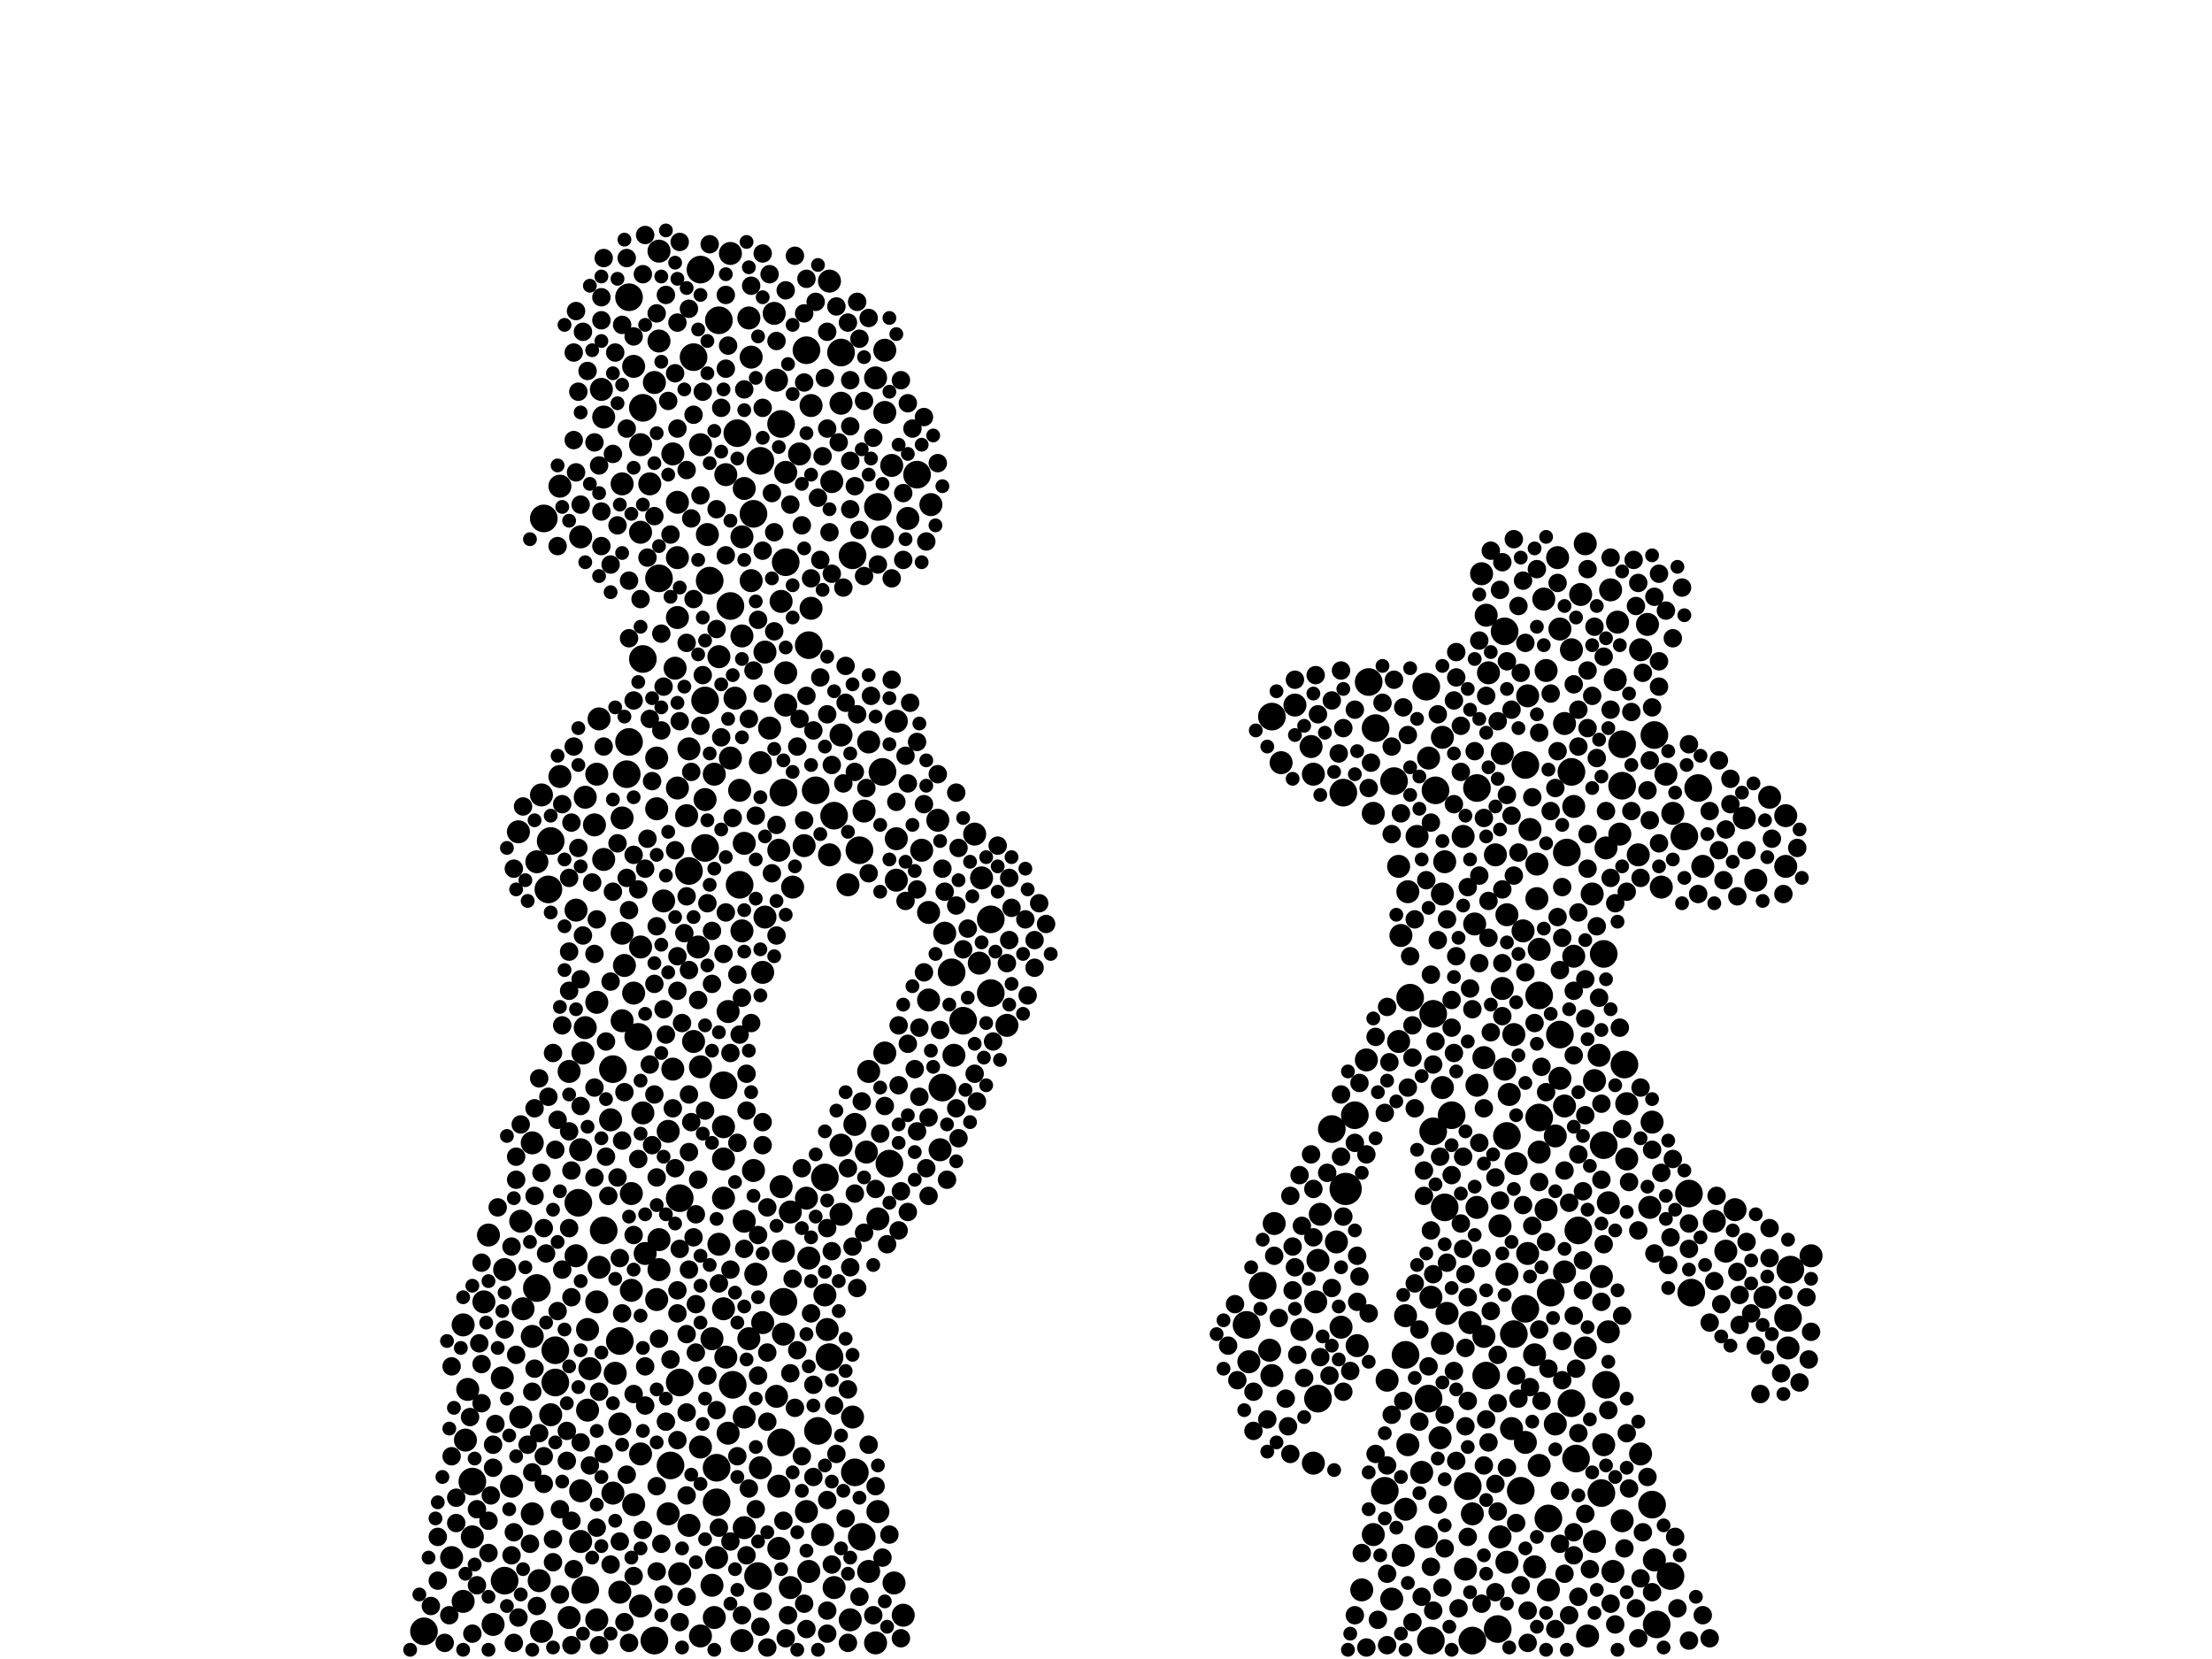 <?xml version="1.0" encoding="utf-8"?>
<svg xmlns="http://www.w3.org/2000/svg"
     xmlns:xlink="http://www.w3.org/1999/xlink" width="1920" height="1440" >

            <defs>
            <style type="text/css"><![CDATA[
circle {stroke: none;}
.c0 {fill: #000000;}
]]></style>
            </defs>
<rect x="0" y="0" width="1920" height="1440" fill="white"/>
<circle cx="1168" cy="1032" r="14" class="c0"/>
<circle cx="438" cy="1372" r="12" class="c0"/>
<circle cx="678" cy="368" r="12" class="c0"/>
<circle cx="654" cy="446" r="12" class="c0"/>
<circle cx="640" cy="376" r="12" class="c0"/>
<circle cx="680" cy="688" r="12" class="c0"/>
<circle cx="1104" cy="622" r="12" class="c0"/>
<circle cx="860" cy="862" r="12" class="c0"/>
<circle cx="1474" cy="684" r="12" class="c0"/>
<circle cx="1450" cy="1368" r="12" class="c0"/>
<circle cx="628" cy="942" r="12" class="c0"/>
<circle cx="1336" cy="864" r="12" class="c0"/>
<circle cx="616" cy="504" r="12" class="c0"/>
<circle cx="1238" cy="596" r="12" class="c0"/>
<circle cx="1462" cy="726" r="12" class="c0"/>
<circle cx="1392" cy="828" r="12" class="c0"/>
<circle cx="1144" cy="1214" r="12" class="c0"/>
<circle cx="1224" cy="866" r="12" class="c0"/>
<circle cx="546" cy="644" r="12" class="c0"/>
<circle cx="1096" cy="1116" r="12" class="c0"/>
<circle cx="730" cy="306" r="12" class="c0"/>
<circle cx="1468" cy="1122" r="12" class="c0"/>
<circle cx="538" cy="1164" r="12" class="c0"/>
<circle cx="1202" cy="1294" r="12" class="c0"/>
<circle cx="762" cy="440" r="12" class="c0"/>
<circle cx="660" cy="400" r="12" class="c0"/>
<circle cx="368" cy="1416" r="12" class="c0"/>
<circle cx="1346" cy="1122" r="12" class="c0"/>
<circle cx="476" cy="772" r="12" class="c0"/>
<circle cx="1176" cy="968" r="12" class="c0"/>
<circle cx="1438" cy="1410" r="12" class="c0"/>
<circle cx="502" cy="1044" r="12" class="c0"/>
<circle cx="1260" cy="968" r="12" class="c0"/>
<circle cx="1194" cy="632" r="12" class="c0"/>
<circle cx="1278" cy="1424" r="12" class="c0"/>
<circle cx="746" cy="738" r="12" class="c0"/>
<circle cx="1210" cy="678" r="12" class="c0"/>
<circle cx="466" cy="1118" r="12" class="c0"/>
<circle cx="702" cy="560" r="12" class="c0"/>
<circle cx="590" cy="1040" r="12" class="c0"/>
<circle cx="836" cy="886" r="12" class="c0"/>
<circle cx="716" cy="1022" r="12" class="c0"/>
<circle cx="532" cy="928" r="12" class="c0"/>
<circle cx="1314" cy="1158" r="12" class="c0"/>
<circle cx="1082" cy="1150" r="12" class="c0"/>
<circle cx="720" cy="1178" r="12" class="c0"/>
<circle cx="682" cy="488" r="12" class="c0"/>
<circle cx="554" cy="900" r="12" class="c0"/>
<circle cx="1166" cy="688" r="12" class="c0"/>
<circle cx="658" cy="1368" r="12" class="c0"/>
<circle cx="572" cy="502" r="12" class="c0"/>
<circle cx="612" cy="736" r="12" class="c0"/>
<circle cx="1240" cy="1214" r="12" class="c0"/>
<circle cx="608" cy="234" r="12" class="c0"/>
<circle cx="1408" cy="682" r="12" class="c0"/>
<circle cx="1410" cy="924" r="12" class="c0"/>
<circle cx="742" cy="1278" r="12" class="c0"/>
<circle cx="748" cy="1334" r="12" class="c0"/>
<circle cx="1360" cy="740" r="12" class="c0"/>
<circle cx="1364" cy="1218" r="12" class="c0"/>
<circle cx="724" cy="708" r="12" class="c0"/>
<circle cx="1244" cy="982" r="12" class="c0"/>
<circle cx="642" cy="768" r="12" class="c0"/>
<circle cx="1308" cy="986" r="12" class="c0"/>
<circle cx="524" cy="1068" r="12" class="c0"/>
<circle cx="680" cy="1130" r="12" class="c0"/>
<circle cx="1290" cy="1194" r="12" class="c0"/>
<circle cx="1554" cy="1102" r="12" class="c0"/>
<circle cx="482" cy="1200" r="12" class="c0"/>
<circle cx="598" cy="756" r="12" class="c0"/>
<circle cx="1466" cy="1036" r="12" class="c0"/>
<circle cx="1282" cy="684" r="12" class="c0"/>
<circle cx="544" cy="672" r="12" class="c0"/>
<circle cx="818" cy="944" r="12" class="c0"/>
<circle cx="624" cy="278" r="12" class="c0"/>
<circle cx="1324" cy="1136" r="12" class="c0"/>
<circle cx="1392" cy="994" r="12" class="c0"/>
<circle cx="1306" cy="548" r="12" class="c0"/>
<circle cx="622" cy="1304" r="12" class="c0"/>
<circle cx="1244" cy="880" r="12" class="c0"/>
<circle cx="766" cy="670" r="12" class="c0"/>
<circle cx="1368" cy="1266" r="12" class="c0"/>
<circle cx="1408" cy="646" r="12" class="c0"/>
<circle cx="1274" cy="1290" r="12" class="c0"/>
<circle cx="478" cy="730" r="12" class="c0"/>
<circle cx="700" cy="304" r="12" class="c0"/>
<circle cx="1220" cy="1176" r="12" class="c0"/>
<circle cx="1300" cy="1414" r="12" class="c0"/>
<circle cx="558" cy="354" r="12" class="c0"/>
<circle cx="1188" cy="592" r="12" class="c0"/>
<circle cx="558" cy="572" r="12" class="c0"/>
<circle cx="826" cy="844" r="12" class="c0"/>
<circle cx="508" cy="1380" r="12" class="c0"/>
<circle cx="582" cy="1272" r="12" class="c0"/>
<circle cx="482" cy="1172" r="12" class="c0"/>
<circle cx="1246" cy="686" r="12" class="c0"/>
<circle cx="1434" cy="1306" r="12" class="c0"/>
<circle cx="1324" cy="664" r="12" class="c0"/>
<circle cx="708" cy="686" r="12" class="c0"/>
<circle cx="1364" cy="670" r="12" class="c0"/>
<circle cx="1436" cy="638" r="12" class="c0"/>
<circle cx="1254" cy="1048" r="12" class="c0"/>
<circle cx="1394" cy="1202" r="12" class="c0"/>
<circle cx="1390" cy="1296" r="12" class="c0"/>
<circle cx="860" cy="798" r="12" class="c0"/>
<circle cx="710" cy="1242" r="12" class="c0"/>
<circle cx="1336" cy="970" r="12" class="c0"/>
<circle cx="602" cy="310" r="12" class="c0"/>
<circle cx="622" cy="1274" r="12" class="c0"/>
<circle cx="568" cy="1424" r="12" class="c0"/>
<circle cx="1344" cy="1318" r="12" class="c0"/>
<circle cx="1354" cy="898" r="12" class="c0"/>
<circle cx="1552" cy="1144" r="12" class="c0"/>
<circle cx="472" cy="450" r="12" class="c0"/>
<circle cx="634" cy="526" r="12" class="c0"/>
<circle cx="740" cy="482" r="12" class="c0"/>
<circle cx="796" cy="412" r="12" class="c0"/>
<circle cx="772" cy="1010" r="12" class="c0"/>
<circle cx="410" cy="1286" r="12" class="c0"/>
<circle cx="678" cy="1252" r="12" class="c0"/>
<circle cx="546" cy="258" r="12" class="c0"/>
<circle cx="1242" cy="1424" r="12" class="c0"/>
<circle cx="1156" cy="980" r="12" class="c0"/>
<circle cx="1370" cy="1068" r="12" class="c0"/>
<circle cx="612" cy="608" r="12" class="c0"/>
<circle cx="1320" cy="1294" r="12" class="c0"/>
<circle cx="636" cy="1202" r="12" class="c0"/>
<circle cx="590" cy="1200" r="12" class="c0"/>
<circle cx="778" cy="764" r="10" class="c0"/>
<circle cx="1400" cy="1364" r="10" class="c0"/>
<circle cx="524" cy="746" r="10" class="c0"/>
<circle cx="1238" cy="1334" r="10" class="c0"/>
<circle cx="504" cy="1338" r="10" class="c0"/>
<circle cx="724" cy="1378" r="10" class="c0"/>
<circle cx="1434" cy="974" r="10" class="c0"/>
<circle cx="682" cy="410" r="10" class="c0"/>
<circle cx="500" cy="790" r="10" class="c0"/>
<circle cx="518" cy="870" r="10" class="c0"/>
<circle cx="550" cy="318" r="10" class="c0"/>
<circle cx="1344" cy="1380" r="10" class="c0"/>
<circle cx="1164" cy="1152" r="10" class="c0"/>
<circle cx="522" cy="338" r="10" class="c0"/>
<circle cx="1214" cy="752" r="10" class="c0"/>
<circle cx="1342" cy="1050" r="10" class="c0"/>
<circle cx="674" cy="1212" r="10" class="c0"/>
<circle cx="608" cy="1420" r="10" class="c0"/>
<circle cx="646" cy="1230" r="10" class="c0"/>
<circle cx="776" cy="1374" r="10" class="c0"/>
<circle cx="1222" cy="1254" r="10" class="c0"/>
<circle cx="462" cy="992" r="10" class="c0"/>
<circle cx="564" cy="420" r="10" class="c0"/>
<circle cx="1350" cy="986" r="10" class="c0"/>
<circle cx="788" cy="450" r="10" class="c0"/>
<circle cx="1436" cy="1354" r="10" class="c0"/>
<circle cx="508" cy="892" r="10" class="c0"/>
<circle cx="846" cy="724" r="10" class="c0"/>
<circle cx="1106" cy="1062" r="10" class="c0"/>
<circle cx="1178" cy="1168" r="10" class="c0"/>
<circle cx="1282" cy="942" r="10" class="c0"/>
<circle cx="598" cy="1324" r="10" class="c0"/>
<circle cx="584" cy="394" r="10" class="c0"/>
<circle cx="674" cy="330" r="10" class="c0"/>
<circle cx="1216" cy="812" r="10" class="c0"/>
<circle cx="1276" cy="1148" r="10" class="c0"/>
<circle cx="538" cy="1382" r="10" class="c0"/>
<circle cx="428" cy="1410" r="10" class="c0"/>
<circle cx="504" cy="466" r="10" class="c0"/>
<circle cx="680" cy="1158" r="10" class="c0"/>
<circle cx="494" cy="1404" r="10" class="c0"/>
<circle cx="452" cy="1060" r="10" class="c0"/>
<circle cx="816" cy="998" r="10" class="c0"/>
<circle cx="672" cy="272" r="10" class="c0"/>
<circle cx="512" cy="1188" r="10" class="c0"/>
<circle cx="634" cy="220" r="10" class="c0"/>
<circle cx="736" cy="768" r="10" class="c0"/>
<circle cx="1514" cy="710" r="10" class="c0"/>
<circle cx="1488" cy="1060" r="10" class="c0"/>
<circle cx="632" cy="878" r="10" class="c0"/>
<circle cx="1412" cy="1006" r="10" class="c0"/>
<circle cx="1326" cy="604" r="10" class="c0"/>
<circle cx="1352" cy="484" r="10" class="c0"/>
<circle cx="762" cy="1058" r="10" class="c0"/>
<circle cx="730" cy="994" r="10" class="c0"/>
<circle cx="1388" cy="916" r="10" class="c0"/>
<circle cx="590" cy="1366" r="10" class="c0"/>
<circle cx="550" cy="862" r="10" class="c0"/>
<circle cx="1256" cy="1140" r="10" class="c0"/>
<circle cx="392" cy="1352" r="10" class="c0"/>
<circle cx="620" cy="672" r="10" class="c0"/>
<circle cx="1324" cy="1252" r="10" class="c0"/>
<circle cx="784" cy="1402" r="10" class="c0"/>
<circle cx="766" cy="466" r="10" class="c0"/>
<circle cx="1130" cy="1154" r="10" class="c0"/>
<circle cx="1478" cy="752" r="10" class="c0"/>
<circle cx="570" cy="1128" r="10" class="c0"/>
<circle cx="486" cy="422" r="10" class="c0"/>
<circle cx="1140" cy="1270" r="10" class="c0"/>
<circle cx="680" cy="1086" r="10" class="c0"/>
<circle cx="452" cy="1230" r="10" class="c0"/>
<circle cx="1310" cy="950" r="10" class="c0"/>
<circle cx="1302" cy="1064" r="10" class="c0"/>
<circle cx="1430" cy="542" r="10" class="c0"/>
<circle cx="550" cy="1306" r="10" class="c0"/>
<circle cx="1280" cy="802" r="10" class="c0"/>
<circle cx="718" cy="1154" r="10" class="c0"/>
<circle cx="466" cy="748" r="10" class="c0"/>
<circle cx="806" cy="868" r="10" class="c0"/>
<circle cx="676" cy="1290" r="10" class="c0"/>
<circle cx="660" cy="1274" r="10" class="c0"/>
<circle cx="572" cy="296" r="10" class="c0"/>
<circle cx="1336" cy="1000" r="10" class="c0"/>
<circle cx="1572" cy="1090" r="10" class="c0"/>
<circle cx="828" cy="916" r="10" class="c0"/>
<circle cx="504" cy="1294" r="10" class="c0"/>
<circle cx="624" cy="1080" r="10" class="c0"/>
<circle cx="506" cy="914" r="10" class="c0"/>
<circle cx="556" cy="1262" r="10" class="c0"/>
<circle cx="510" cy="1224" r="10" class="c0"/>
<circle cx="540" cy="810" r="10" class="c0"/>
<circle cx="1340" cy="520" r="10" class="c0"/>
<circle cx="520" cy="1100" r="10" class="c0"/>
<circle cx="1292" cy="584" r="10" class="c0"/>
<circle cx="622" cy="1352" r="10" class="c0"/>
<circle cx="1378" cy="1420" r="10" class="c0"/>
<circle cx="806" cy="792" r="10" class="c0"/>
<circle cx="628" cy="1040" r="10" class="c0"/>
<circle cx="1366" cy="700" r="10" class="c0"/>
<circle cx="1390" cy="1108" r="10" class="c0"/>
<circle cx="618" cy="1162" r="10" class="c0"/>
<circle cx="646" cy="1060" r="10" class="c0"/>
<circle cx="614" cy="464" r="10" class="c0"/>
<circle cx="420" cy="1130" r="10" class="c0"/>
<circle cx="1506" cy="1050" r="10" class="c0"/>
<circle cx="754" cy="930" r="10" class="c0"/>
<circle cx="1358" cy="960" r="10" class="c0"/>
<circle cx="572" cy="218" r="10" class="c0"/>
<circle cx="534" cy="1192" r="10" class="c0"/>
<circle cx="1160" cy="1078" r="10" class="c0"/>
<circle cx="1288" cy="918" r="10" class="c0"/>
<circle cx="570" cy="658" r="10" class="c0"/>
<circle cx="1312" cy="1240" r="10" class="c0"/>
<circle cx="754" cy="644" r="10" class="c0"/>
<circle cx="516" cy="716" r="10" class="c0"/>
<circle cx="686" cy="1052" r="10" class="c0"/>
<circle cx="1412" cy="958" r="10" class="c0"/>
<circle cx="1358" cy="628" r="10" class="c0"/>
<circle cx="1424" cy="564" r="10" class="c0"/>
<circle cx="800" cy="738" r="10" class="c0"/>
<circle cx="1550" cy="752" r="10" class="c0"/>
<circle cx="742" cy="976" r="10" class="c0"/>
<circle cx="1306" cy="928" r="10" class="c0"/>
<circle cx="686" cy="1378" r="10" class="c0"/>
<circle cx="518" cy="1130" r="10" class="c0"/>
<circle cx="676" cy="1344" r="10" class="c0"/>
<circle cx="438" cy="1102" r="10" class="c0"/>
<circle cx="730" cy="638" r="10" class="c0"/>
<circle cx="1242" cy="1126" r="10" class="c0"/>
<circle cx="612" cy="694" r="10" class="c0"/>
<circle cx="1102" cy="1172" r="10" class="c0"/>
<circle cx="1394" cy="736" r="10" class="c0"/>
<circle cx="628" cy="1136" r="10" class="c0"/>
<circle cx="572" cy="1102" r="10" class="c0"/>
<circle cx="634" cy="658" r="10" class="c0"/>
<circle cx="1252" cy="944" r="10" class="c0"/>
<circle cx="1240" cy="658" r="10" class="c0"/>
<circle cx="504" cy="998" r="10" class="c0"/>
<circle cx="628" cy="1006" r="10" class="c0"/>
<circle cx="644" cy="466" r="10" class="c0"/>
<circle cx="654" cy="1016" r="10" class="c0"/>
<circle cx="646" cy="424" r="10" class="c0"/>
<circle cx="494" cy="930" r="10" class="c0"/>
<circle cx="520" cy="624" r="10" class="c0"/>
<circle cx="1334" cy="780" r="10" class="c0"/>
<circle cx="760" cy="1426" r="10" class="c0"/>
<circle cx="1288" cy="1160" r="10" class="c0"/>
<circle cx="1404" cy="540" r="10" class="c0"/>
<circle cx="1550" cy="708" r="10" class="c0"/>
<circle cx="1204" cy="1198" r="10" class="c0"/>
<circle cx="1084" cy="1182" r="10" class="c0"/>
<circle cx="1230" cy="726" r="10" class="c0"/>
<circle cx="778" cy="728" r="10" class="c0"/>
<circle cx="608" cy="1256" r="10" class="c0"/>
<circle cx="470" cy="690" r="10" class="c0"/>
<circle cx="1278" cy="1314" r="10" class="c0"/>
<circle cx="1452" cy="706" r="10" class="c0"/>
<circle cx="1250" cy="1248" r="10" class="c0"/>
<circle cx="454" cy="1136" r="10" class="c0"/>
<circle cx="740" cy="1230" r="10" class="c0"/>
<circle cx="462" cy="1160" r="10" class="c0"/>
<circle cx="1366" cy="830" r="10" class="c0"/>
<circle cx="588" cy="684" r="10" class="c0"/>
<circle cx="1364" cy="564" r="10" class="c0"/>
<circle cx="1354" cy="546" r="10" class="c0"/>
<circle cx="1396" cy="1044" r="10" class="c0"/>
<circle cx="548" cy="1036" r="10" class="c0"/>
<circle cx="676" cy="738" r="10" class="c0"/>
<circle cx="580" cy="982" r="10" class="c0"/>
<circle cx="1384" cy="938" r="10" class="c0"/>
<circle cx="586" cy="580" r="10" class="c0"/>
<circle cx="656" cy="1106" r="10" class="c0"/>
<circle cx="560" cy="1088" r="10" class="c0"/>
<circle cx="1214" cy="904" r="10" class="c0"/>
<circle cx="638" cy="606" r="10" class="c0"/>
<circle cx="462" cy="1314" r="10" class="c0"/>
<circle cx="1290" cy="534" r="10" class="c0"/>
<circle cx="852" cy="762" r="10" class="c0"/>
<circle cx="598" cy="650" r="10" class="c0"/>
<circle cx="628" cy="978" r="10" class="c0"/>
<circle cx="1328" cy="720" r="10" class="c0"/>
<circle cx="556" cy="462" r="10" class="c0"/>
<circle cx="1208" cy="1388" r="10" class="c0"/>
<circle cx="1138" cy="648" r="10" class="c0"/>
<circle cx="1350" cy="1236" r="10" class="c0"/>
<circle cx="584" cy="928" r="10" class="c0"/>
<circle cx="1532" cy="1126" r="10" class="c0"/>
<circle cx="402" cy="1390" r="10" class="c0"/>
<circle cx="548" cy="1120" r="10" class="c0"/>
<circle cx="1402" cy="590" r="10" class="c0"/>
<circle cx="1342" cy="582" r="10" class="c0"/>
<circle cx="1384" cy="1338" r="10" class="c0"/>
<circle cx="572" cy="1076" r="10" class="c0"/>
<circle cx="1270" cy="726" r="10" class="c0"/>
<circle cx="1302" cy="1334" r="10" class="c0"/>
<circle cx="700" cy="1040" r="10" class="c0"/>
<circle cx="650" cy="1162" r="10" class="c0"/>
<circle cx="542" cy="838" r="10" class="c0"/>
<circle cx="720" cy="742" r="10" class="c0"/>
<circle cx="678" cy="522" r="10" class="c0"/>
<circle cx="1382" cy="776" r="10" class="c0"/>
<circle cx="716" cy="1124" r="10" class="c0"/>
<circle cx="518" cy="672" r="10" class="c0"/>
<circle cx="602" cy="904" r="10" class="c0"/>
<circle cx="682" cy="612" r="10" class="c0"/>
<circle cx="538" cy="1236" r="10" class="c0"/>
<circle cx="1286" cy="498" r="10" class="c0"/>
<circle cx="714" cy="1332" r="10" class="c0"/>
<circle cx="568" cy="332" r="10" class="c0"/>
<circle cx="646" cy="732" r="10" class="c0"/>
<circle cx="1304" cy="654" r="10" class="c0"/>
<circle cx="620" cy="1404" r="10" class="c0"/>
<circle cx="402" cy="1150" r="10" class="c0"/>
<circle cx="1282" cy="1048" r="10" class="c0"/>
<circle cx="1332" cy="1360" r="10" class="c0"/>
<circle cx="444" cy="1290" r="10" class="c0"/>
<circle cx="722" cy="418" r="10" class="c0"/>
<circle cx="1432" cy="1048" r="10" class="c0"/>
<circle cx="1524" cy="764" r="10" class="c0"/>
<circle cx="730" cy="1054" r="10" class="c0"/>
<circle cx="1336" cy="1272" r="10" class="c0"/>
<circle cx="1334" cy="750" r="10" class="c0"/>
<circle cx="1220" cy="1142" r="10" class="c0"/>
<circle cx="738" cy="1406" r="10" class="c0"/>
<circle cx="664" cy="566" r="10" class="c0"/>
<circle cx="500" cy="1090" r="10" class="c0"/>
<circle cx="850" cy="836" r="10" class="c0"/>
<circle cx="618" cy="1376" r="10" class="c0"/>
<circle cx="1308" cy="794" r="10" class="c0"/>
<circle cx="570" cy="702" r="10" class="c0"/>
<circle cx="556" cy="386" r="10" class="c0"/>
<circle cx="468" cy="1372" r="10" class="c0"/>
<circle cx="510" cy="1154" r="10" class="c0"/>
<circle cx="644" cy="552" r="10" class="c0"/>
<circle cx="478" cy="1228" r="10" class="c0"/>
<circle cx="1322" cy="808" r="10" class="c0"/>
<circle cx="646" cy="1326" r="10" class="c0"/>
<circle cx="524" cy="362" r="10" class="c0"/>
<circle cx="1234" cy="1278" r="10" class="c0"/>
<circle cx="436" cy="1196" r="10" class="c0"/>
<circle cx="1218" cy="1350" r="10" class="c0"/>
<circle cx="486" cy="674" r="10" class="c0"/>
<circle cx="1398" cy="512" r="10" class="c0"/>
<circle cx="1112" cy="662" r="10" class="c0"/>
<circle cx="762" cy="1312" r="10" class="c0"/>
<circle cx="406" cy="1206" r="10" class="c0"/>
<circle cx="1124" cy="612" r="10" class="c0"/>
<circle cx="1272" cy="1362" r="10" class="c0"/>
<circle cx="580" cy="1314" r="10" class="c0"/>
<circle cx="1392" cy="1254" r="10" class="c0"/>
<circle cx="1314" cy="898" r="10" class="c0"/>
<circle cx="768" cy="358" r="10" class="c0"/>
<circle cx="662" cy="1148" r="10" class="c0"/>
<circle cx="540" cy="886" r="10" class="c0"/>
<circle cx="1192" cy="1332" r="10" class="c0"/>
<circle cx="1222" cy="774" r="10" class="c0"/>
<circle cx="814" cy="712" r="10" class="c0"/>
<circle cx="1372" cy="516" r="10" class="c0"/>
<circle cx="1104" cy="1194" r="10" class="c0"/>
<circle cx="1326" cy="1088" r="10" class="c0"/>
<circle cx="668" cy="632" r="10" class="c0"/>
<circle cx="1192" cy="706" r="10" class="c0"/>
<circle cx="470" cy="1416" r="10" class="c0"/>
<circle cx="556" cy="822" r="10" class="c0"/>
<circle cx="530" cy="972" r="10" class="c0"/>
<circle cx="1304" cy="858" r="10" class="c0"/>
<circle cx="752" cy="1000" r="10" class="c0"/>
<circle cx="606" cy="822" r="10" class="c0"/>
<circle cx="1254" cy="748" r="10" class="c0"/>
<circle cx="1424" cy="1262" r="10" class="c0"/>
<circle cx="702" cy="1092" r="10" class="c0"/>
<circle cx="778" cy="626" r="10" class="c0"/>
<circle cx="820" cy="810" r="10" class="c0"/>
<circle cx="540" cy="710" r="10" class="c0"/>
<circle cx="1140" cy="672" r="10" class="c0"/>
<circle cx="630" cy="412" r="10" class="c0"/>
<circle cx="1408" cy="1320" r="10" class="c0"/>
<circle cx="768" cy="914" r="10" class="c0"/>
<circle cx="1336" cy="824" r="10" class="c0"/>
<circle cx="682" cy="584" r="10" class="c0"/>
<circle cx="754" cy="1364" r="10" class="c0"/>
<circle cx="1406" cy="724" r="10" class="c0"/>
<circle cx="750" cy="704" r="10" class="c0"/>
<circle cx="704" cy="528" r="10" class="c0"/>
<circle cx="1186" cy="920" r="10" class="c0"/>
<circle cx="508" cy="692" r="10" class="c0"/>
<circle cx="664" cy="796" r="10" class="c0"/>
<circle cx="642" cy="686" r="10" class="c0"/>
<circle cx="556" cy="1394" r="10" class="c0"/>
<circle cx="720" cy="244" r="10" class="c0"/>
<circle cx="410" cy="1334" r="10" class="c0"/>
<circle cx="424" cy="1072" r="10" class="c0"/>
<circle cx="760" cy="328" r="10" class="c0"/>
<circle cx="774" cy="404" r="10" class="c0"/>
<circle cx="678" cy="1030" r="10" class="c0"/>
<circle cx="558" cy="966" r="10" class="c0"/>
<circle cx="660" cy="662" r="10" class="c0"/>
<circle cx="662" cy="844" r="10" class="c0"/>
<circle cx="1220" cy="1310" r="10" class="c0"/>
<circle cx="704" cy="352" r="10" class="c0"/>
<circle cx="1422" cy="742" r="10" class="c0"/>
<circle cx="1252" cy="776" r="10" class="c0"/>
<circle cx="588" cy="436" r="10" class="c0"/>
<circle cx="608" cy="386" r="10" class="c0"/>
<circle cx="532" cy="1296" r="10" class="c0"/>
<circle cx="652" cy="310" r="10" class="c0"/>
<circle cx="588" cy="536" r="10" class="c0"/>
<circle cx="608" cy="926" r="10" class="c0"/>
<circle cx="1376" cy="472" r="10" class="c0"/>
<circle cx="644" cy="1424" r="10" class="c0"/>
<circle cx="1144" cy="1094" r="10" class="c0"/>
<circle cx="874" cy="890" r="10" class="c0"/>
<circle cx="1498" cy="1086" r="10" class="c0"/>
<circle cx="1442" cy="770" r="10" class="c0"/>
<circle cx="1396" cy="1156" r="10" class="c0"/>
<circle cx="1332" cy="1176" r="10" class="c0"/>
<circle cx="730" cy="350" r="10" class="c0"/>
<circle cx="1376" cy="1170" r="10" class="c0"/>
<circle cx="632" cy="1244" r="10" class="c0"/>
<circle cx="630" cy="1178" r="10" class="c0"/>
<circle cx="1182" cy="1380" r="10" class="c0"/>
<circle cx="700" cy="1312" r="10" class="c0"/>
<circle cx="644" cy="808" r="10" class="c0"/>
<circle cx="404" cy="1250" r="10" class="c0"/>
<circle cx="588" cy="484" r="10" class="c0"/>
<circle cx="1308" cy="1356" r="10" class="c0"/>
<circle cx="694" cy="394" r="10" class="c0"/>
<circle cx="1552" cy="1170" r="10" class="c0"/>
<circle cx="650" cy="276" r="10" class="c0"/>
<circle cx="808" cy="438" r="10" class="c0"/>
<circle cx="652" cy="504" r="10" class="c0"/>
<circle cx="1146" cy="1054" r="10" class="c0"/>
<circle cx="1308" cy="1106" r="10" class="c0"/>
<circle cx="518" cy="1406" r="10" class="c0"/>
<circle cx="596" cy="708" r="10" class="c0"/>
<circle cx="1446" cy="672" r="10" class="c0"/>
<circle cx="1252" cy="1166" r="10" class="c0"/>
<circle cx="1252" cy="640" r="10" class="c0"/>
<circle cx="1316" cy="1010" r="10" class="c0"/>
<circle cx="450" cy="722" r="10" class="c0"/>
<circle cx="540" cy="420" r="10" class="c0"/>
<circle cx="688" cy="770" r="10" class="c0"/>
<circle cx="1358" cy="1104" r="10" class="c0"/>
<circle cx="1298" cy="742" r="10" class="c0"/>
<circle cx="1142" cy="1130" r="10" class="c0"/>
<circle cx="576" cy="782" r="10" class="c0"/>
<circle cx="1354" cy="936" r="10" class="c0"/>
<circle cx="702" cy="1364" r="10" class="c0"/>
<circle cx="698" cy="734" r="10" class="c0"/>
<circle cx="624" cy="570" r="10" class="c0"/>
<circle cx="1536" cy="692" r="10" class="c0"/>
<circle cx="768" cy="304" r="10" class="c0"/>
<circle cx="794" cy="928" r="8" class="c0"/>
<circle cx="524" cy="1262" r="8" class="c0"/>
<circle cx="560" cy="1186" r="8" class="c0"/>
<circle cx="492" cy="1268" r="8" class="c0"/>
<circle cx="1176" cy="992" r="8" class="c0"/>
<circle cx="738" cy="370" r="8" class="c0"/>
<circle cx="496" cy="1320" r="8" class="c0"/>
<circle cx="1156" cy="608" r="8" class="c0"/>
<circle cx="830" cy="688" r="8" class="c0"/>
<circle cx="610" cy="340" r="8" class="c0"/>
<circle cx="1370" cy="1386" r="8" class="c0"/>
<circle cx="698" cy="712" r="8" class="c0"/>
<circle cx="1334" cy="494" r="8" class="c0"/>
<circle cx="626" cy="354" r="8" class="c0"/>
<circle cx="1172" cy="1190" r="8" class="c0"/>
<circle cx="1242" cy="1068" r="8" class="c0"/>
<circle cx="1256" cy="1096" r="8" class="c0"/>
<circle cx="524" cy="224" r="8" class="c0"/>
<circle cx="1302" cy="1042" r="8" class="c0"/>
<circle cx="802" cy="698" r="8" class="c0"/>
<circle cx="550" cy="608" r="8" class="c0"/>
<circle cx="1298" cy="1022" r="8" class="c0"/>
<circle cx="588" cy="830" r="8" class="c0"/>
<circle cx="1378" cy="632" r="8" class="c0"/>
<circle cx="1120" cy="1038" r="8" class="c0"/>
<circle cx="530" cy="1358" r="8" class="c0"/>
<circle cx="758" cy="380" r="8" class="c0"/>
<circle cx="1222" cy="944" r="8" class="c0"/>
<circle cx="788" cy="1052" r="8" class="c0"/>
<circle cx="516" cy="828" r="8" class="c0"/>
<circle cx="1288" cy="710" r="8" class="c0"/>
<circle cx="494" cy="762" r="8" class="c0"/>
<circle cx="596" cy="1226" r="8" class="c0"/>
<circle cx="606" cy="868" r="8" class="c0"/>
<circle cx="902" cy="784" r="8" class="c0"/>
<circle cx="1402" cy="784" r="8" class="c0"/>
<circle cx="1224" cy="830" r="8" class="c0"/>
<circle cx="1274" cy="1126" r="8" class="c0"/>
<circle cx="658" cy="1194" r="8" class="c0"/>
<circle cx="1338" cy="926" r="8" class="c0"/>
<circle cx="1510" cy="1150" r="8" class="c0"/>
<circle cx="816" cy="894" r="8" class="c0"/>
<circle cx="788" cy="906" r="8" class="c0"/>
<circle cx="570" cy="1022" r="8" class="c0"/>
<circle cx="520" cy="1208" r="8" class="c0"/>
<circle cx="542" cy="1408" r="8" class="c0"/>
<circle cx="1322" cy="1046" r="8" class="c0"/>
<circle cx="448" cy="1024" r="8" class="c0"/>
<circle cx="1262" cy="608" r="8" class="c0"/>
<circle cx="1204" cy="1428" r="8" class="c0"/>
<circle cx="738" cy="400" r="8" class="c0"/>
<circle cx="1380" cy="1362" r="8" class="c0"/>
<circle cx="1466" cy="646" r="8" class="c0"/>
<circle cx="830" cy="786" r="8" class="c0"/>
<circle cx="1300" cy="1312" r="8" class="c0"/>
<circle cx="498" cy="648" r="8" class="c0"/>
<circle cx="1450" cy="1074" r="8" class="c0"/>
<circle cx="1358" cy="1366" r="8" class="c0"/>
<circle cx="832" cy="736" r="8" class="c0"/>
<circle cx="874" cy="836" r="8" class="c0"/>
<circle cx="1166" cy="632" r="8" class="c0"/>
<circle cx="1132" cy="1196" r="8" class="c0"/>
<circle cx="544" cy="224" r="8" class="c0"/>
<circle cx="1376" cy="968" r="8" class="c0"/>
<circle cx="1484" cy="1422" r="8" class="c0"/>
<circle cx="560" cy="1220" r="8" class="c0"/>
<circle cx="1420" cy="1396" r="8" class="c0"/>
<circle cx="446" cy="1330" r="8" class="c0"/>
<circle cx="682" cy="1422" r="8" class="c0"/>
<circle cx="768" cy="960" r="8" class="c0"/>
<circle cx="862" cy="904" r="8" class="c0"/>
<circle cx="480" cy="1336" r="8" class="c0"/>
<circle cx="414" cy="1310" r="8" class="c0"/>
<circle cx="558" cy="1328" r="8" class="c0"/>
<circle cx="588" cy="280" r="8" class="c0"/>
<circle cx="416" cy="1166" r="8" class="c0"/>
<circle cx="1378" cy="724" r="8" class="c0"/>
<circle cx="1194" cy="900" r="8" class="c0"/>
<circle cx="1350" cy="1414" r="8" class="c0"/>
<circle cx="782" cy="1034" r="8" class="c0"/>
<circle cx="740" cy="1082" r="8" class="c0"/>
<circle cx="1106" cy="1090" r="8" class="c0"/>
<circle cx="542" cy="948" r="8" class="c0"/>
<circle cx="774" cy="502" r="8" class="c0"/>
<circle cx="746" cy="1386" r="8" class="c0"/>
<circle cx="1180" cy="1108" r="8" class="c0"/>
<circle cx="570" cy="272" r="8" class="c0"/>
<circle cx="1536" cy="1092" r="8" class="c0"/>
<circle cx="554" cy="1006" r="8" class="c0"/>
<circle cx="1354" cy="1294" r="8" class="c0"/>
<circle cx="672" cy="462" r="8" class="c0"/>
<circle cx="540" cy="990" r="8" class="c0"/>
<circle cx="1402" cy="1410" r="8" class="c0"/>
<circle cx="1268" cy="670" r="8" class="c0"/>
<circle cx="1208" cy="1228" r="8" class="c0"/>
<circle cx="418" cy="1096" r="8" class="c0"/>
<circle cx="604" cy="1132" r="8" class="c0"/>
<circle cx="1496" cy="764" r="8" class="c0"/>
<circle cx="380" cy="1334" r="8" class="c0"/>
<circle cx="504" cy="960" r="8" class="c0"/>
<circle cx="464" cy="1188" r="8" class="c0"/>
<circle cx="780" cy="942" r="8" class="c0"/>
<circle cx="788" cy="350" r="8" class="c0"/>
<circle cx="878" cy="788" r="8" class="c0"/>
<circle cx="804" cy="1014" r="8" class="c0"/>
<circle cx="648" cy="1350" r="8" class="c0"/>
<circle cx="1232" cy="1154" r="8" class="c0"/>
<circle cx="796" cy="982" r="8" class="c0"/>
<circle cx="1100" cy="1232" r="8" class="c0"/>
<circle cx="698" cy="272" r="8" class="c0"/>
<circle cx="526" cy="1004" r="8" class="c0"/>
<circle cx="746" cy="294" r="8" class="c0"/>
<circle cx="590" cy="626" r="8" class="c0"/>
<circle cx="742" cy="670" r="8" class="c0"/>
<circle cx="778" cy="696" r="8" class="c0"/>
<circle cx="1298" cy="1382" r="8" class="c0"/>
<circle cx="494" cy="860" r="8" class="c0"/>
<circle cx="1408" cy="1142" r="8" class="c0"/>
<circle cx="668" cy="238" r="8" class="c0"/>
<circle cx="1186" cy="1430" r="8" class="c0"/>
<circle cx="1208" cy="648" r="8" class="c0"/>
<circle cx="770" cy="1080" r="8" class="c0"/>
<circle cx="1392" cy="570" r="8" class="c0"/>
<circle cx="786" cy="656" r="8" class="c0"/>
<circle cx="522" cy="258" r="8" class="c0"/>
<circle cx="1294" cy="896" r="8" class="c0"/>
<circle cx="1516" cy="1078" r="8" class="c0"/>
<circle cx="574" cy="1340" r="8" class="c0"/>
<circle cx="596" cy="1298" r="8" class="c0"/>
<circle cx="1412" cy="774" r="8" class="c0"/>
<circle cx="1124" cy="1100" r="8" class="c0"/>
<circle cx="578" cy="898" r="8" class="c0"/>
<circle cx="564" cy="624" r="8" class="c0"/>
<circle cx="496" cy="1016" r="8" class="c0"/>
<circle cx="598" cy="1102" r="8" class="c0"/>
<circle cx="648" cy="964" r="8" class="c0"/>
<circle cx="684" cy="1402" r="8" class="c0"/>
<circle cx="1440" cy="596" r="8" class="c0"/>
<circle cx="818" cy="754" r="8" class="c0"/>
<circle cx="742" cy="1036" r="8" class="c0"/>
<circle cx="786" cy="782" r="8" class="c0"/>
<circle cx="1204" cy="1272" r="8" class="c0"/>
<circle cx="690" cy="1222" r="8" class="c0"/>
<circle cx="598" cy="1000" r="8" class="c0"/>
<circle cx="1284" cy="992" r="8" class="c0"/>
<circle cx="696" cy="456" r="8" class="c0"/>
<circle cx="1228" cy="962" r="8" class="c0"/>
<circle cx="1370" cy="1002" r="8" class="c0"/>
<circle cx="564" cy="924" r="8" class="c0"/>
<circle cx="1370" cy="616" r="8" class="c0"/>
<circle cx="506" cy="288" r="8" class="c0"/>
<circle cx="1346" cy="704" r="8" class="c0"/>
<circle cx="640" cy="846" r="8" class="c0"/>
<circle cx="1396" cy="1224" r="8" class="c0"/>
<circle cx="1274" cy="1216" r="8" class="c0"/>
<circle cx="446" cy="1426" r="8" class="c0"/>
<circle cx="710" cy="432" r="8" class="c0"/>
<circle cx="1354" cy="1340" r="8" class="c0"/>
<circle cx="1248" cy="816" r="8" class="c0"/>
<circle cx="736" cy="1206" r="8" class="c0"/>
<circle cx="1314" cy="760" r="8" class="c0"/>
<circle cx="644" cy="1402" r="8" class="c0"/>
<circle cx="540" cy="1140" r="8" class="c0"/>
<circle cx="1460" cy="510" r="8" class="c0"/>
<circle cx="700" cy="1414" r="8" class="c0"/>
<circle cx="704" cy="1140" r="8" class="c0"/>
<circle cx="538" cy="1338" r="8" class="c0"/>
<circle cx="1466" cy="1424" r="8" class="c0"/>
<circle cx="520" cy="1428" r="8" class="c0"/>
<circle cx="1442" cy="1018" r="8" class="c0"/>
<circle cx="470" cy="1018" r="8" class="c0"/>
<circle cx="418" cy="1218" r="8" class="c0"/>
<circle cx="690" cy="222" r="8" class="c0"/>
<circle cx="484" cy="972" r="8" class="c0"/>
<circle cx="1336" cy="636" r="8" class="c0"/>
<circle cx="560" cy="204" r="8" class="c0"/>
<circle cx="1122" cy="1120" r="8" class="c0"/>
<circle cx="1492" cy="738" r="8" class="c0"/>
<circle cx="712" cy="588" r="8" class="c0"/>
<circle cx="1312" cy="708" r="8" class="c0"/>
<circle cx="692" cy="1172" r="8" class="c0"/>
<circle cx="728" cy="384" r="8" class="c0"/>
<circle cx="1434" cy="998" r="8" class="c0"/>
<circle cx="496" cy="1428" r="8" class="c0"/>
<circle cx="650" cy="1292" r="8" class="c0"/>
<circle cx="720" cy="462" r="8" class="c0"/>
<circle cx="1466" cy="1084" r="8" class="c0"/>
<circle cx="1386" cy="804" r="8" class="c0"/>
<circle cx="592" cy="888" r="8" class="c0"/>
<circle cx="1152" cy="1018" r="8" class="c0"/>
<circle cx="518" cy="798" r="8" class="c0"/>
<circle cx="696" cy="1014" r="8" class="c0"/>
<circle cx="792" cy="372" r="8" class="c0"/>
<circle cx="1162" cy="654" r="8" class="c0"/>
<circle cx="1304" cy="836" r="8" class="c0"/>
<circle cx="724" cy="1220" r="8" class="c0"/>
<circle cx="760" cy="1032" r="8" class="c0"/>
<circle cx="496" cy="1126" r="8" class="c0"/>
<circle cx="1290" cy="604" r="8" class="c0"/>
<circle cx="1234" cy="1386" r="8" class="c0"/>
<circle cx="652" cy="888" r="8" class="c0"/>
<circle cx="430" cy="1236" r="8" class="c0"/>
<circle cx="1120" cy="1262" r="8" class="c0"/>
<circle cx="640" cy="992" r="8" class="c0"/>
<circle cx="608" cy="630" r="8" class="c0"/>
<circle cx="718" cy="620" r="8" class="c0"/>
<circle cx="1264" cy="566" r="8" class="c0"/>
<circle cx="1226" cy="918" r="8" class="c0"/>
<circle cx="866" cy="734" r="8" class="c0"/>
<circle cx="1284" cy="556" r="8" class="c0"/>
<circle cx="1416" cy="618" r="8" class="c0"/>
<circle cx="1246" cy="904" r="8" class="c0"/>
<circle cx="732" cy="510" r="8" class="c0"/>
<circle cx="588" cy="372" r="8" class="c0"/>
<circle cx="570" cy="804" r="8" class="c0"/>
<circle cx="1266" cy="1396" r="8" class="c0"/>
<circle cx="1264" cy="588" r="8" class="c0"/>
<circle cx="1270" cy="1004" r="8" class="c0"/>
<circle cx="1474" cy="776" r="8" class="c0"/>
<circle cx="1262" cy="698" r="8" class="c0"/>
<circle cx="1352" cy="796" r="8" class="c0"/>
<circle cx="572" cy="1162" r="8" class="c0"/>
<circle cx="1398" cy="762" r="8" class="c0"/>
<circle cx="652" cy="248" r="8" class="c0"/>
<circle cx="588" cy="1120" r="8" class="c0"/>
<circle cx="1528" cy="1210" r="8" class="c0"/>
<circle cx="390" cy="1402" r="8" class="c0"/>
<circle cx="464" cy="962" r="8" class="c0"/>
<circle cx="1268" cy="1062" r="8" class="c0"/>
<circle cx="1248" cy="1306" r="8" class="c0"/>
<circle cx="1294" cy="1138" r="8" class="c0"/>
<circle cx="1406" cy="892" r="8" class="c0"/>
<circle cx="596" cy="778" r="8" class="c0"/>
<circle cx="596" cy="1386" r="8" class="c0"/>
<circle cx="590" cy="1408" r="8" class="c0"/>
<circle cx="536" cy="456" r="8" class="c0"/>
<circle cx="1180" cy="940" r="8" class="c0"/>
<circle cx="612" cy="964" r="8" class="c0"/>
<circle cx="814" cy="672" r="8" class="c0"/>
<circle cx="1338" cy="1216" r="8" class="c0"/>
<circle cx="700" cy="242" r="8" class="c0"/>
<circle cx="562" cy="728" r="8" class="c0"/>
<circle cx="1434" cy="1382" r="8" class="c0"/>
<circle cx="602" cy="360" r="8" class="c0"/>
<circle cx="1508" cy="778" r="8" class="c0"/>
<circle cx="722" cy="664" r="8" class="c0"/>
<circle cx="1314" cy="468" r="8" class="c0"/>
<circle cx="410" cy="1418" r="8" class="c0"/>
<circle cx="466" cy="1394" r="8" class="c0"/>
<circle cx="446" cy="754" r="8" class="c0"/>
<circle cx="580" cy="348" r="8" class="c0"/>
<circle cx="1414" cy="1026" r="8" class="c0"/>
<circle cx="754" cy="1254" r="8" class="c0"/>
<circle cx="1300" cy="626" r="8" class="c0"/>
<circle cx="1434" cy="614" r="8" class="c0"/>
<circle cx="530" cy="490" r="8" class="c0"/>
<circle cx="1418" cy="486" r="8" class="c0"/>
<circle cx="1492" cy="660" r="8" class="c0"/>
<circle cx="494" cy="982" r="8" class="c0"/>
<circle cx="748" cy="956" r="8" class="c0"/>
<circle cx="848" cy="956" r="8" class="c0"/>
<circle cx="756" cy="604" r="8" class="c0"/>
<circle cx="1332" cy="888" r="8" class="c0"/>
<circle cx="1206" cy="922" r="8" class="c0"/>
<circle cx="550" cy="1368" r="8" class="c0"/>
<circle cx="1126" cy="1176" r="8" class="c0"/>
<circle cx="606" cy="1024" r="8" class="c0"/>
<circle cx="1260" cy="892" r="8" class="c0"/>
<circle cx="534" cy="306" r="8" class="c0"/>
<circle cx="722" cy="498" r="8" class="c0"/>
<circle cx="418" cy="1184" r="8" class="c0"/>
<circle cx="1536" cy="1066" r="8" class="c0"/>
<circle cx="622" cy="546" r="8" class="c0"/>
<circle cx="1546" cy="1192" r="8" class="c0"/>
<circle cx="734" cy="610" r="8" class="c0"/>
<circle cx="1440" cy="574" r="8" class="c0"/>
<circle cx="1366" cy="1142" r="8" class="c0"/>
<circle cx="636" cy="710" r="8" class="c0"/>
<circle cx="566" cy="994" r="8" class="c0"/>
<circle cx="1292" cy="1252" r="8" class="c0"/>
<circle cx="1264" cy="830" r="8" class="c0"/>
<circle cx="1454" cy="1334" r="8" class="c0"/>
<circle cx="1562" cy="1200" r="8" class="c0"/>
<circle cx="522" cy="278" r="8" class="c0"/>
<circle cx="600" cy="974" r="8" class="c0"/>
<circle cx="1488" cy="1112" r="8" class="c0"/>
<circle cx="1308" cy="1274" r="8" class="c0"/>
<circle cx="1374" cy="1120" r="8" class="c0"/>
<circle cx="532" cy="774" r="8" class="c0"/>
<circle cx="1260" cy="1020" r="8" class="c0"/>
<circle cx="1342" cy="1078" r="8" class="c0"/>
<circle cx="476" cy="952" r="8" class="c0"/>
<circle cx="1548" cy="776" r="8" class="c0"/>
<circle cx="734" cy="578" r="8" class="c0"/>
<circle cx="448" cy="1176" r="8" class="c0"/>
<circle cx="474" cy="1088" r="8" class="c0"/>
<circle cx="528" cy="1038" r="8" class="c0"/>
<circle cx="634" cy="1102" r="8" class="c0"/>
<circle cx="830" cy="962" r="8" class="c0"/>
<circle cx="396" cy="1300" r="8" class="c0"/>
<circle cx="594" cy="810" r="8" class="c0"/>
<circle cx="1210" cy="590" r="8" class="c0"/>
<circle cx="738" cy="1100" r="8" class="c0"/>
<circle cx="1156" cy="1118" r="8" class="c0"/>
<circle cx="662" cy="602" r="8" class="c0"/>
<circle cx="1140" cy="1074" r="8" class="c0"/>
<circle cx="898" cy="816" r="8" class="c0"/>
<circle cx="1452" cy="1006" r="8" class="c0"/>
<circle cx="650" cy="624" r="8" class="c0"/>
<circle cx="1326" cy="1426" r="8" class="c0"/>
<circle cx="666" cy="1048" r="8" class="c0"/>
<circle cx="1484" cy="1148" r="8" class="c0"/>
<circle cx="646" cy="338" r="8" class="c0"/>
<circle cx="680" cy="1320" r="8" class="c0"/>
<circle cx="608" cy="430" r="8" class="c0"/>
<circle cx="428" cy="1274" r="8" class="c0"/>
<circle cx="484" cy="1138" r="8" class="c0"/>
<circle cx="726" cy="1262" r="8" class="c0"/>
<circle cx="692" cy="648" r="8" class="c0"/>
<circle cx="496" cy="714" r="8" class="c0"/>
<circle cx="1446" cy="530" r="8" class="c0"/>
<circle cx="1356" cy="770" r="8" class="c0"/>
<circle cx="576" cy="876" r="8" class="c0"/>
<circle cx="630" cy="256" r="8" class="c0"/>
<circle cx="764" cy="984" r="8" class="c0"/>
<circle cx="1190" cy="662" r="8" class="c0"/>
<circle cx="494" cy="1066" r="8" class="c0"/>
<circle cx="706" cy="1282" r="8" class="c0"/>
<circle cx="1516" cy="738" r="8" class="c0"/>
<circle cx="1336" cy="1026" r="8" class="c0"/>
<circle cx="1430" cy="1282" r="8" class="c0"/>
<circle cx="706" cy="1202" r="8" class="c0"/>
<circle cx="722" cy="1086" r="8" class="c0"/>
<circle cx="522" cy="444" r="8" class="c0"/>
<circle cx="718" cy="372" r="8" class="c0"/>
<circle cx="1422" cy="1422" r="8" class="c0"/>
<circle cx="1286" cy="1392" r="8" class="c0"/>
<circle cx="1316" cy="1322" r="8" class="c0"/>
<circle cx="1226" cy="1408" r="8" class="c0"/>
<circle cx="546" cy="1426" r="8" class="c0"/>
<circle cx="1568" cy="1126" r="8" class="c0"/>
<circle cx="1426" cy="1330" r="8" class="c0"/>
<circle cx="898" cy="840" r="8" class="c0"/>
<circle cx="1376" cy="884" r="8" class="c0"/>
<circle cx="662" cy="974" r="8" class="c0"/>
<circle cx="1432" cy="712" r="8" class="c0"/>
<circle cx="1344" cy="1188" r="8" class="c0"/>
<circle cx="504" cy="438" r="8" class="c0"/>
<circle cx="1300" cy="1218" r="8" class="c0"/>
<circle cx="1264" cy="1268" r="8" class="c0"/>
<circle cx="658" cy="1072" r="8" class="c0"/>
<circle cx="632" cy="300" r="8" class="c0"/>
<circle cx="498" cy="382" r="8" class="c0"/>
<circle cx="738" cy="442" r="8" class="c0"/>
<circle cx="380" cy="1372" r="8" class="c0"/>
<circle cx="804" cy="470" r="8" class="c0"/>
<circle cx="1200" cy="610" r="8" class="c0"/>
<circle cx="1374" cy="1034" r="8" class="c0"/>
<circle cx="686" cy="438" r="8" class="c0"/>
<circle cx="472" cy="1288" r="8" class="c0"/>
<circle cx="1242" cy="846" r="8" class="c0"/>
<circle cx="1398" cy="1392" r="8" class="c0"/>
<circle cx="1440" cy="498" r="8" class="c0"/>
<circle cx="622" cy="1224" r="8" class="c0"/>
<circle cx="576" cy="1384" r="8" class="c0"/>
<circle cx="1248" cy="620" r="8" class="c0"/>
<circle cx="1268" cy="630" r="8" class="c0"/>
<circle cx="1204" cy="874" r="8" class="c0"/>
<circle cx="814" cy="402" r="8" class="c0"/>
<circle cx="754" cy="758" r="8" class="c0"/>
<circle cx="774" cy="590" r="8" class="c0"/>
<circle cx="1326" cy="1398" r="8" class="c0"/>
<circle cx="1128" cy="1020" r="8" class="c0"/>
<circle cx="1260" cy="868" r="8" class="c0"/>
<circle cx="1298" cy="1288" r="8" class="c0"/>
<circle cx="596" cy="408" r="8" class="c0"/>
<circle cx="1164" cy="582" r="8" class="c0"/>
<circle cx="1138" cy="1002" r="8" class="c0"/>
<circle cx="726" cy="266" r="8" class="c0"/>
<circle cx="458" cy="1254" r="8" class="c0"/>
<circle cx="1432" cy="660" r="8" class="c0"/>
<circle cx="488" cy="890" r="8" class="c0"/>
<circle cx="424" cy="1348" r="8" class="c0"/>
<circle cx="1378" cy="754" r="8" class="c0"/>
<circle cx="780" cy="890" r="8" class="c0"/>
<circle cx="1308" cy="574" r="8" class="c0"/>
<circle cx="1262" cy="1190" r="8" class="c0"/>
<circle cx="754" cy="276" r="8" class="c0"/>
<circle cx="586" cy="324" r="8" class="c0"/>
<circle cx="560" cy="754" r="8" class="c0"/>
<circle cx="1538" cy="728" r="8" class="c0"/>
<circle cx="686" cy="1192" r="8" class="c0"/>
<circle cx="1186" cy="1002" r="8" class="c0"/>
<circle cx="1274" cy="1334" r="8" class="c0"/>
<circle cx="1118" cy="1238" r="8" class="c0"/>
<circle cx="480" cy="1356" r="8" class="c0"/>
<circle cx="892" cy="864" r="8" class="c0"/>
<circle cx="1394" cy="704" r="8" class="c0"/>
<circle cx="604" cy="1174" r="8" class="c0"/>
<circle cx="1358" cy="1016" r="8" class="c0"/>
<circle cx="1228" cy="798" r="8" class="c0"/>
<circle cx="820" cy="774" r="8" class="c0"/>
<circle cx="532" cy="394" r="8" class="c0"/>
<circle cx="468" cy="1244" r="8" class="c0"/>
<circle cx="742" cy="422" r="8" class="c0"/>
<circle cx="1088" cy="1242" r="8" class="c0"/>
<circle cx="544" cy="372" r="8" class="c0"/>
<circle cx="1284" cy="760" r="8" class="c0"/>
<circle cx="588" cy="1140" r="8" class="c0"/>
<circle cx="1386" cy="658" r="8" class="c0"/>
<circle cx="656" cy="708" r="8" class="c0"/>
<circle cx="574" cy="550" r="8" class="c0"/>
<circle cx="550" cy="1072" r="8" class="c0"/>
<circle cx="798" cy="952" r="8" class="c0"/>
<circle cx="1420" cy="526" r="8" class="c0"/>
<circle cx="1498" cy="720" r="8" class="c0"/>
<circle cx="618" cy="854" r="8" class="c0"/>
<circle cx="1176" cy="1402" r="8" class="c0"/>
<circle cx="662" cy="1390" r="8" class="c0"/>
<circle cx="718" cy="1418" r="8" class="c0"/>
<circle cx="570" cy="1290" r="8" class="c0"/>
<circle cx="1452" cy="554" r="8" class="c0"/>
<circle cx="448" cy="1004" r="8" class="c0"/>
<circle cx="1324" cy="558" r="8" class="c0"/>
<circle cx="424" cy="1320" r="8" class="c0"/>
<circle cx="598" cy="268" r="8" class="c0"/>
<circle cx="672" cy="548" r="8" class="c0"/>
<circle cx="1570" cy="1180" r="8" class="c0"/>
<circle cx="1236" cy="1016" r="8" class="c0"/>
<circle cx="450" cy="1404" r="8" class="c0"/>
<circle cx="1240" cy="1186" r="8" class="c0"/>
<circle cx="1560" cy="736" r="8" class="c0"/>
<circle cx="630" cy="482" r="8" class="c0"/>
<circle cx="578" cy="1234" r="8" class="c0"/>
<circle cx="1228" cy="1114" r="8" class="c0"/>
<circle cx="444" cy="1082" r="8" class="c0"/>
<circle cx="566" cy="678" r="8" class="c0"/>
<circle cx="1366" cy="594" r="8" class="c0"/>
<circle cx="1328" cy="1204" r="8" class="c0"/>
<circle cx="510" cy="322" r="8" class="c0"/>
<circle cx="480" cy="914" r="8" class="c0"/>
<circle cx="734" cy="1318" r="8" class="c0"/>
<circle cx="782" cy="330" r="8" class="c0"/>
<circle cx="1066" cy="1168" r="8" class="c0"/>
<circle cx="666" cy="1234" r="8" class="c0"/>
<circle cx="766" cy="1352" r="8" class="c0"/>
<circle cx="1144" cy="620" r="8" class="c0"/>
<circle cx="1088" cy="1208" r="8" class="c0"/>
<circle cx="598" cy="950" r="8" class="c0"/>
<circle cx="604" cy="1054" r="8" class="c0"/>
<circle cx="504" cy="850" r="8" class="c0"/>
<circle cx="1288" cy="962" r="8" class="c0"/>
<circle cx="554" cy="772" r="8" class="c0"/>
<circle cx="506" cy="812" r="8" class="c0"/>
<circle cx="1366" cy="860" r="8" class="c0"/>
<circle cx="432" cy="1048" r="8" class="c0"/>
<circle cx="1196" cy="1406" r="8" class="c0"/>
<circle cx="806" cy="1038" r="8" class="c0"/>
<circle cx="796" cy="644" r="8" class="c0"/>
<circle cx="1368" cy="1188" r="8" class="c0"/>
<circle cx="624" cy="1326" r="8" class="c0"/>
<circle cx="846" cy="932" r="8" class="c0"/>
<circle cx="1272" cy="1238" r="8" class="c0"/>
<circle cx="568" cy="950" r="8" class="c0"/>
<circle cx="462" cy="1208" r="8" class="c0"/>
<circle cx="1146" cy="1178" r="8" class="c0"/>
<circle cx="806" cy="970" r="8" class="c0"/>
<circle cx="1304" cy="882" r="8" class="c0"/>
<circle cx="1218" cy="1216" r="8" class="c0"/>
<circle cx="670" cy="758" r="8" class="c0"/>
<circle cx="576" cy="596" r="8" class="c0"/>
<circle cx="1166" cy="1208" r="8" class="c0"/>
<circle cx="1312" cy="616" r="8" class="c0"/>
<circle cx="1222" cy="638" r="8" class="c0"/>
<circle cx="556" cy="520" r="8" class="c0"/>
<circle cx="772" cy="1332" r="8" class="c0"/>
<circle cx="1308" cy="690" r="8" class="c0"/>
<circle cx="492" cy="1242" r="8" class="c0"/>
<circle cx="674" cy="296" r="8" class="c0"/>
<circle cx="588" cy="1250" r="8" class="c0"/>
<circle cx="784" cy="486" r="8" class="c0"/>
<circle cx="1244" cy="1398" r="8" class="c0"/>
<circle cx="1382" cy="604" r="8" class="c0"/>
<circle cx="1424" cy="762" r="8" class="c0"/>
<circle cx="524" cy="648" r="8" class="c0"/>
<circle cx="796" cy="772" r="8" class="c0"/>
<circle cx="1292" cy="782" r="8" class="c0"/>
<circle cx="1304" cy="488" r="8" class="c0"/>
<circle cx="1250" cy="1004" r="8" class="c0"/>
<circle cx="596" cy="558" r="8" class="c0"/>
<circle cx="662" cy="994" r="8" class="c0"/>
<circle cx="568" cy="448" r="8" class="c0"/>
<circle cx="1276" cy="858" r="8" class="c0"/>
<circle cx="750" cy="348" r="8" class="c0"/>
<circle cx="1316" cy="1194" r="8" class="c0"/>
<circle cx="520" cy="404" r="8" class="c0"/>
<circle cx="558" cy="238" r="8" class="c0"/>
<circle cx="662" cy="354" r="8" class="c0"/>
<circle cx="1502" cy="676" r="8" class="c0"/>
<circle cx="1242" cy="1360" r="8" class="c0"/>
<circle cx="1366" cy="916" r="8" class="c0"/>
<circle cx="798" cy="892" r="8" class="c0"/>
<circle cx="498" cy="306" r="8" class="c0"/>
<circle cx="1436" cy="518" r="8" class="c0"/>
<circle cx="1390" cy="1024" r="8" class="c0"/>
<circle cx="588" cy="860" r="8" class="c0"/>
<circle cx="1226" cy="890" r="8" class="c0"/>
<circle cx="546" cy="504" r="8" class="c0"/>
<circle cx="1216" cy="706" r="8" class="c0"/>
<circle cx="1336" cy="1154" r="8" class="c0"/>
<circle cx="640" cy="1264" r="8" class="c0"/>
<circle cx="1320" cy="584" r="8" class="c0"/>
<circle cx="782" cy="1422" r="8" class="c0"/>
<circle cx="1188" cy="684" r="8" class="c0"/>
<circle cx="1392" cy="1080" r="8" class="c0"/>
<circle cx="1244" cy="924" r="8" class="c0"/>
<circle cx="1178" cy="1090" r="8" class="c0"/>
<circle cx="590" cy="1084" r="8" class="c0"/>
<circle cx="1202" cy="966" r="8" class="c0"/>
<circle cx="444" cy="1350" r="8" class="c0"/>
<circle cx="1378" cy="582" r="8" class="c0"/>
<circle cx="1448" cy="1098" r="8" class="c0"/>
<circle cx="486" cy="1384" r="8" class="c0"/>
<circle cx="1292" cy="814" r="8" class="c0"/>
<circle cx="1130" cy="1064" r="8" class="c0"/>
<circle cx="716" cy="328" r="8" class="c0"/>
<circle cx="1254" cy="1228" r="8" class="c0"/>
<circle cx="516" cy="384" r="8" class="c0"/>
<circle cx="1502" cy="698" r="8" class="c0"/>
<circle cx="502" cy="340" r="8" class="c0"/>
<circle cx="392" cy="1264" r="8" class="c0"/>
<circle cx="1350" cy="684" r="8" class="c0"/>
<circle cx="562" cy="484" r="8" class="c0"/>
<circle cx="484" cy="474" r="8" class="c0"/>
<circle cx="750" cy="500" r="8" class="c0"/>
<circle cx="1422" cy="1068" r="8" class="c0"/>
<circle cx="1354" cy="842" r="8" class="c0"/>
<circle cx="1232" cy="1234" r="8" class="c0"/>
<circle cx="518" cy="1326" r="8" class="c0"/>
<circle cx="536" cy="1022" r="8" class="c0"/>
<circle cx="1456" cy="1396" r="8" class="c0"/>
<circle cx="788" cy="680" r="8" class="c0"/>
<circle cx="718" cy="288" r="8" class="c0"/>
<circle cx="1440" cy="732" r="8" class="c0"/>
<circle cx="696" cy="1264" r="8" class="c0"/>
<circle cx="1242" cy="714" r="8" class="c0"/>
<circle cx="386" cy="1426" r="8" class="c0"/>
<circle cx="1410" cy="1344" r="8" class="c0"/>
<circle cx="1320" cy="1376" r="8" class="c0"/>
<circle cx="1280" cy="652" r="8" class="c0"/>
<circle cx="802" cy="844" r="8" class="c0"/>
<circle cx="644" cy="866" r="8" class="c0"/>
<circle cx="634" cy="914" r="8" class="c0"/>
<circle cx="468" cy="936" r="8" class="c0"/>
<circle cx="1466" cy="1062" r="8" class="c0"/>
<circle cx="460" cy="1340" r="8" class="c0"/>
<circle cx="1510" cy="1124" r="8" class="c0"/>
<circle cx="622" cy="442" r="8" class="c0"/>
<circle cx="1484" cy="704" r="8" class="c0"/>
<circle cx="628" cy="828" r="8" class="c0"/>
<circle cx="1390" cy="1130" r="8" class="c0"/>
<circle cx="1286" cy="1092" r="8" class="c0"/>
<circle cx="614" cy="784" r="8" class="c0"/>
<circle cx="1274" cy="770" r="8" class="c0"/>
<circle cx="546" cy="554" r="8" class="c0"/>
<circle cx="1524" cy="1168" r="8" class="c0"/>
<circle cx="374" cy="1394" r="8" class="c0"/>
<circle cx="530" cy="852" r="8" class="c0"/>
<circle cx="1412" cy="1244" r="8" class="c0"/>
<circle cx="840" cy="806" r="8" class="c0"/>
<circle cx="630" cy="792" r="8" class="c0"/>
<circle cx="546" cy="790" r="8" class="c0"/>
<circle cx="1398" cy="616" r="8" class="c0"/>
<circle cx="1422" cy="506" r="8" class="c0"/>
<circle cx="1398" cy="484" r="8" class="c0"/>
<circle cx="876" cy="762" r="8" class="c0"/>
<circle cx="1294" cy="478" r="8" class="c0"/>
<circle cx="694" cy="624" r="8" class="c0"/>
<circle cx="1318" cy="1214" r="8" class="c0"/>
<circle cx="626" cy="640" r="8" class="c0"/>
<circle cx="1262" cy="914" r="8" class="c0"/>
<circle cx="1376" cy="1314" r="8" class="c0"/>
<circle cx="1356" cy="1198" r="8" class="c0"/>
<circle cx="822" cy="1024" r="8" class="c0"/>
<circle cx="1142" cy="586" r="8" class="c0"/>
<circle cx="488" cy="1102" r="8" class="c0"/>
<circle cx="1254" cy="1344" r="8" class="c0"/>
<circle cx="1508" cy="1104" r="8" class="c0"/>
<circle cx="538" cy="1092" r="8" class="c0"/>
<circle cx="1330" cy="1064" r="8" class="c0"/>
<circle cx="908" cy="802" r="8" class="c0"/>
<circle cx="568" cy="854" r="8" class="c0"/>
<circle cx="1204" cy="1366" r="8" class="c0"/>
<circle cx="610" cy="586" r="8" class="c0"/>
<circle cx="1074" cy="1198" r="8" class="c0"/>
<circle cx="1236" cy="1038" r="8" class="c0"/>
<circle cx="1356" cy="814" r="8" class="c0"/>
<circle cx="472" cy="1264" r="8" class="c0"/>
<circle cx="1424" cy="1370" r="8" class="c0"/>
<circle cx="658" cy="538" r="8" class="c0"/>
<circle cx="1408" cy="980" r="8" class="c0"/>
<circle cx="1490" cy="1038" r="8" class="c0"/>
<circle cx="718" cy="1302" r="8" class="c0"/>
<circle cx="408" cy="1230" r="8" class="c0"/>
<circle cx="646" cy="1084" r="8" class="c0"/>
<circle cx="1182" cy="1348" r="8" class="c0"/>
<circle cx="602" cy="1074" r="8" class="c0"/>
<circle cx="670" cy="428" r="8" class="c0"/>
<circle cx="618" cy="808" r="8" class="c0"/>
<circle cx="438" cy="1154" r="8" class="c0"/>
<circle cx="500" cy="270" r="8" class="c0"/>
<circle cx="1370" cy="648" r="8" class="c0"/>
<circle cx="744" cy="620" r="8" class="c0"/>
<circle cx="1166" cy="1056" r="8" class="c0"/>
<circle cx="1272" cy="1170" r="8" class="c0"/>
<circle cx="714" cy="396" r="8" class="c0"/>
<circle cx="498" cy="1362" r="8" class="c0"/>
<circle cx="1388" cy="866" r="8" class="c0"/>
<circle cx="1370" cy="1244" r="8" class="c0"/>
<circle cx="688" cy="1110" r="8" class="c0"/>
<circle cx="516" cy="944" r="8" class="c0"/>
<circle cx="464" cy="1038" r="8" class="c0"/>
<circle cx="1414" cy="1292" r="8" class="c0"/>
<circle cx="1318" cy="526" r="8" class="c0"/>
<circle cx="1378" cy="494" r="8" class="c0"/>
<circle cx="570" cy="1364" r="8" class="c0"/>
<circle cx="392" cy="1186" r="8" class="c0"/>
<circle cx="1478" cy="1402" r="8" class="c0"/>
<circle cx="1352" cy="652" r="8" class="c0"/>
<circle cx="674" cy="716" r="8" class="c0"/>
<circle cx="586" cy="738" r="8" class="c0"/>
<circle cx="1164" cy="1004" r="8" class="c0"/>
<circle cx="1356" cy="1164" r="8" class="c0"/>
<circle cx="708" cy="262" r="8" class="c0"/>
<circle cx="722" cy="1358" r="8" class="c0"/>
<circle cx="1436" cy="1088" r="8" class="c0"/>
<circle cx="550" cy="1210" r="8" class="c0"/>
<circle cx="682" cy="252" r="8" class="c0"/>
<circle cx="544" cy="1280" r="8" class="c0"/>
<circle cx="1194" cy="1262" r="8" class="c0"/>
<circle cx="624" cy="1114" r="8" class="c0"/>
<circle cx="704" cy="502" r="8" class="c0"/>
<circle cx="574" cy="634" r="8" class="c0"/>
<circle cx="718" cy="1066" r="8" class="c0"/>
<circle cx="1288" cy="1272" r="8" class="c0"/>
<circle cx="602" cy="520" r="8" class="c0"/>
<circle cx="616" cy="212" r="8" class="c0"/>
<circle cx="1072" cy="1132" r="8" class="c0"/>
<circle cx="522" cy="474" r="8" class="c0"/>
<circle cx="1110" cy="1144" r="8" class="c0"/>
<circle cx="516" cy="1022" r="8" class="c0"/>
<circle cx="582" cy="464" r="8" class="c0"/>
<circle cx="666" cy="1174" r="8" class="c0"/>
<circle cx="1188" cy="1140" r="8" class="c0"/>
<circle cx="706" cy="634" r="8" class="c0"/>
<circle cx="1374" cy="1094" r="8" class="c0"/>
<circle cx="762" cy="490" r="8" class="c0"/>
<circle cx="732" cy="680" r="8" class="c0"/>
<circle cx="1376" cy="850" r="8" class="c0"/>
<circle cx="656" cy="1310" r="8" class="c0"/>
<circle cx="630" cy="320" r="8" class="c0"/>
<circle cx="634" cy="1338" r="8" class="c0"/>
<circle cx="586" cy="1014" r="8" class="c0"/>
<circle cx="494" cy="826" r="8" class="c0"/>
<circle cx="642" cy="898" r="8" class="c0"/>
<circle cx="1390" cy="958" r="8" class="c0"/>
<circle cx="550" cy="292" r="8" class="c0"/>
<circle cx="760" cy="1290" r="8" class="c0"/>
<circle cx="578" cy="256" r="8" class="c0"/>
<circle cx="600" cy="670" r="8" class="c0"/>
<circle cx="1300" cy="1176" r="8" class="c0"/>
<circle cx="832" cy="988" r="8" class="c0"/>
<circle cx="1346" cy="602" r="8" class="c0"/>
<circle cx="1362" cy="1044" r="8" class="c0"/>
<circle cx="744" cy="1118" r="8" class="c0"/>
<circle cx="736" cy="1426" r="8" class="c0"/>
<circle cx="744" cy="262" r="8" class="c0"/>
<circle cx="674" cy="812" r="8" class="c0"/>
<circle cx="504" cy="1252" r="8" class="c0"/>
<circle cx="584" cy="962" r="8" class="c0"/>
<circle cx="1424" cy="944" r="8" class="c0"/>
<circle cx="836" cy="824" r="8" class="c0"/>
<circle cx="1426" cy="584" r="8" class="c0"/>
<circle cx="736" cy="280" r="8" class="c0"/>
<circle cx="738" cy="330" r="8" class="c0"/>
<circle cx="1256" cy="798" r="8" class="c0"/>
<circle cx="1244" cy="1106" r="8" class="c0"/>
<circle cx="1520" cy="1140" r="8" class="c0"/>
<circle cx="486" cy="1310" r="8" class="c0"/>
<circle cx="582" cy="1180" r="8" class="c0"/>
<circle cx="666" cy="1430" r="8" class="c0"/>
<circle cx="876" cy="816" r="8" class="c0"/>
<circle cx="790" cy="610" r="8" class="c0"/>
<circle cx="698" cy="1392" r="8" class="c0"/>
<circle cx="890" cy="798" r="8" class="c0"/>
<circle cx="1302" cy="512" r="8" class="c0"/>
<circle cx="654" cy="582" r="8" class="c0"/>
<circle cx="700" cy="604" r="8" class="c0"/>
<circle cx="1416" cy="704" r="8" class="c0"/>
<circle cx="662" cy="220" r="8" class="c0"/>
<circle cx="600" cy="450" r="8" class="c0"/>
<circle cx="1278" cy="876" r="8" class="c0"/>
<circle cx="1116" cy="1214" r="8" class="c0"/>
<circle cx="736" cy="1014" r="8" class="c0"/>
<circle cx="1324" cy="844" r="8" class="c0"/>
<circle cx="414" cy="1376" r="8" class="c0"/>
<circle cx="1176" cy="616" r="8" class="c0"/>
<circle cx="428" cy="1254" r="8" class="c0"/>
<circle cx="488" cy="698" r="8" class="c0"/>
<circle cx="452" cy="976" r="8" class="c0"/>
<circle cx="750" cy="1070" r="8" class="c0"/>
<circle cx="472" cy="1066" r="8" class="c0"/>
<circle cx="1208" cy="724" r="8" class="c0"/>
<circle cx="1318" cy="740" r="8" class="c0"/>
<circle cx="784" cy="428" r="8" class="c0"/>
<circle cx="662" cy="478" r="8" class="c0"/>
<circle cx="802" cy="362" r="8" class="c0"/>
<circle cx="550" cy="742" r="8" class="c0"/>
<circle cx="544" cy="762" r="8" class="c0"/>
<circle cx="1362" cy="1402" r="8" class="c0"/>
<circle cx="780" cy="1068" r="8" class="c0"/>
<circle cx="1140" cy="1032" r="8" class="c0"/>
<circle cx="1366" cy="1350" r="8" class="c0"/>
<circle cx="502" cy="736" r="8" class="c0"/>
<circle cx="1366" cy="1330" r="8" class="c0"/>
<circle cx="598" cy="842" r="8" class="c0"/>
<circle cx="1238" cy="764" r="8" class="c0"/>
<circle cx="648" cy="932" r="8" class="c0"/>
<circle cx="718" cy="1398" r="8" class="c0"/>
<circle cx="1218" cy="614" r="8" class="c0"/>
<circle cx="1252" cy="1378" r="8" class="c0"/>
<circle cx="660" cy="1412" r="8" class="c0"/>
<circle cx="1272" cy="1106" r="8" class="c0"/>
<circle cx="1178" cy="1130" r="8" class="c0"/>
<circle cx="1430" cy="686" r="8" class="c0"/>
<circle cx="1384" cy="544" r="8" class="c0"/>
<circle cx="698" cy="332" r="8" class="c0"/>
<circle cx="1284" cy="836" r="8" class="c0"/>
<circle cx="1352" cy="506" r="8" class="c0"/>
<circle cx="758" cy="1402" r="8" class="c0"/>
<circle cx="462" cy="1278" r="8" class="c0"/>
<circle cx="1164" cy="950" r="8" class="c0"/>
<circle cx="590" cy="210" r="8" class="c0"/>
<circle cx="1122" cy="1082" r="8" class="c0"/>
<circle cx="1330" cy="692" r="8" class="c0"/>
<circle cx="512" cy="1272" r="8" class="c0"/>
<circle cx="482" cy="998" r="8" class="c0"/>
<circle cx="1270" cy="1084" r="8" class="c0"/>
<circle cx="712" cy="486" r="8" class="c0"/>
<circle cx="1572" cy="1156" r="8" class="c0"/>
<circle cx="752" cy="684" r="8" class="c0"/>
<circle cx="500" cy="410" r="8" class="c0"/>
<circle cx="596" cy="1158" r="8" class="c0"/>
<circle cx="536" cy="732" r="8" class="c0"/>
<circle cx="514" cy="766" r="8" class="c0"/>
<circle cx="1304" cy="772" r="8" class="c0"/>
<circle cx="426" cy="1298" r="8" class="c0"/>
<circle cx="1342" cy="948" r="8" class="c0"/>
<circle cx="526" cy="904" r="8" class="c0"/>
<circle cx="1322" cy="504" r="8" class="c0"/>
<circle cx="1124" cy="590" r="8" class="c0"/>
<circle cx="396" cy="1322" r="8" class="c0"/>
<circle cx="614" cy="1194" r="8" class="c0"/>
<circle cx="1370" cy="792" r="8" class="c0"/>
<circle cx="746" cy="460" r="8" class="c0"/>
<circle cx="454" cy="700" r="8" class="c0"/>
<circle cx="1494" cy="1132" r="8" class="c0"/>
<circle cx="1290" cy="1232" r="8" class="c0"/>
<circle cx="1154" cy="1194" r="8" class="c0"/>
<circle cx="540" cy="282" r="8" class="c0"/>
<circle cx="570" cy="1046" r="6" class="c0"/>
<circle cx="1318" cy="632" r="6" class="c0"/>
<circle cx="1524" cy="1054" r="6" class="c0"/>
<circle cx="780" cy="386" r="6" class="c0"/>
<circle cx="722" cy="1286" r="6" class="c0"/>
<circle cx="570" cy="1252" r="6" class="c0"/>
<circle cx="734" cy="1162" r="6" class="c0"/>
<circle cx="480" cy="1050" r="6" class="c0"/>
<circle cx="532" cy="694" r="6" class="c0"/>
<circle cx="608" cy="256" r="6" class="c0"/>
<circle cx="616" cy="1098" r="6" class="c0"/>
<circle cx="558" cy="1242" r="6" class="c0"/>
<circle cx="1382" cy="684" r="6" class="c0"/>
<circle cx="1342" cy="732" r="6" class="c0"/>
<circle cx="772" cy="746" r="6" class="c0"/>
<circle cx="618" cy="992" r="6" class="c0"/>
<circle cx="1402" cy="1282" r="6" class="c0"/>
<circle cx="646" cy="826" r="6" class="c0"/>
<circle cx="570" cy="1206" r="6" class="c0"/>
<circle cx="534" cy="614" r="6" class="c0"/>
<circle cx="710" cy="1432" r="6" class="c0"/>
<circle cx="1212" cy="956" r="6" class="c0"/>
<circle cx="504" cy="358" r="6" class="c0"/>
<circle cx="522" cy="240" r="6" class="c0"/>
<circle cx="1414" cy="602" r="6" class="c0"/>
<circle cx="1362" cy="876" r="6" class="c0"/>
<circle cx="758" cy="1098" r="6" class="c0"/>
<circle cx="718" cy="1042" r="6" class="c0"/>
<circle cx="660" cy="824" r="6" class="c0"/>
<circle cx="606" cy="286" r="6" class="c0"/>
<circle cx="580" cy="722" r="6" class="c0"/>
<circle cx="448" cy="1264" r="6" class="c0"/>
<circle cx="792" cy="856" r="6" class="c0"/>
<circle cx="568" cy="402" r="6" class="c0"/>
<circle cx="1390" cy="894" r="6" class="c0"/>
<circle cx="812" cy="828" r="6" class="c0"/>
<circle cx="1136" cy="1110" r="6" class="c0"/>
<circle cx="718" cy="570" r="6" class="c0"/>
<circle cx="1472" cy="1386" r="6" class="c0"/>
<circle cx="1254" cy="1324" r="6" class="c0"/>
<circle cx="458" cy="782" r="6" class="c0"/>
<circle cx="1202" cy="1318" r="6" class="c0"/>
<circle cx="1202" cy="1244" r="6" class="c0"/>
<circle cx="1196" cy="948" r="6" class="c0"/>
<circle cx="726" cy="964" r="6" class="c0"/>
<circle cx="1254" cy="1080" r="6" class="c0"/>
<circle cx="478" cy="792" r="6" class="c0"/>
<circle cx="456" cy="1100" r="6" class="c0"/>
<circle cx="1564" cy="762" r="6" class="c0"/>
<circle cx="754" cy="412" r="6" class="c0"/>
<circle cx="490" cy="746" r="6" class="c0"/>
<circle cx="656" cy="1256" r="6" class="c0"/>
<circle cx="1252" cy="730" r="6" class="c0"/>
<circle cx="488" cy="1286" r="6" class="c0"/>
<circle cx="1452" cy="746" r="6" class="c0"/>
<circle cx="1290" cy="1366" r="6" class="c0"/>
<circle cx="588" cy="610" r="6" class="c0"/>
<circle cx="556" cy="1142" r="6" class="c0"/>
<circle cx="672" cy="650" r="6" class="c0"/>
<circle cx="1386" cy="526" r="6" class="c0"/>
<circle cx="1086" cy="1100" r="6" class="c0"/>
<circle cx="486" cy="874" r="6" class="c0"/>
<circle cx="1348" cy="1144" r="6" class="c0"/>
<circle cx="1296" cy="1002" r="6" class="c0"/>
<circle cx="1232" cy="1296" r="6" class="c0"/>
<circle cx="578" cy="760" r="6" class="c0"/>
<circle cx="840" cy="866" r="6" class="c0"/>
<circle cx="1404" cy="1432" r="6" class="c0"/>
<circle cx="504" cy="1172" r="6" class="c0"/>
<circle cx="1334" cy="620" r="6" class="c0"/>
<circle cx="1520" cy="1114" r="6" class="c0"/>
<circle cx="400" cy="1170" r="6" class="c0"/>
<circle cx="1238" cy="1088" r="6" class="c0"/>
<circle cx="1312" cy="1078" r="6" class="c0"/>
<circle cx="424" cy="1432" r="6" class="c0"/>
<circle cx="1332" cy="476" r="6" class="c0"/>
<circle cx="654" cy="1038" r="6" class="c0"/>
<circle cx="704" cy="1074" r="6" class="c0"/>
<circle cx="1176" cy="672" r="6" class="c0"/>
<circle cx="586" cy="1062" r="6" class="c0"/>
<circle cx="856" cy="888" r="6" class="c0"/>
<circle cx="1356" cy="716" r="6" class="c0"/>
<circle cx="800" cy="386" r="6" class="c0"/>
<circle cx="566" cy="606" r="6" class="c0"/>
<circle cx="1188" cy="1310" r="6" class="c0"/>
<circle cx="452" cy="1384" r="6" class="c0"/>
<circle cx="522" cy="988" r="6" class="c0"/>
<circle cx="800" cy="488" r="6" class="c0"/>
<circle cx="638" cy="1122" r="6" class="c0"/>
<circle cx="512" cy="420" r="6" class="c0"/>
<circle cx="730" cy="1344" r="6" class="c0"/>
<circle cx="1300" cy="676" r="6" class="c0"/>
<circle cx="764" cy="774" r="6" class="c0"/>
<circle cx="412" cy="1266" r="6" class="c0"/>
<circle cx="794" cy="756" r="6" class="c0"/>
<circle cx="508" cy="488" r="6" class="c0"/>
<circle cx="1284" cy="624" r="6" class="c0"/>
<circle cx="764" cy="716" r="6" class="c0"/>
<circle cx="1230" cy="624" r="6" class="c0"/>
<circle cx="1534" cy="1108" r="6" class="c0"/>
<circle cx="750" cy="310" r="6" class="c0"/>
<circle cx="592" cy="1430" r="6" class="c0"/>
<circle cx="592" cy="1344" r="6" class="c0"/>
<circle cx="616" cy="768" r="6" class="c0"/>
<circle cx="546" cy="1056" r="6" class="c0"/>
<circle cx="1422" cy="1234" r="6" class="c0"/>
<circle cx="780" cy="992" r="6" class="c0"/>
<circle cx="636" cy="586" r="6" class="c0"/>
<circle cx="1434" cy="482" r="6" class="c0"/>
<circle cx="384" cy="1282" r="6" class="c0"/>
<circle cx="538" cy="438" r="6" class="c0"/>
<circle cx="618" cy="912" r="6" class="c0"/>
<circle cx="626" cy="720" r="6" class="c0"/>
<circle cx="1216" cy="1418" r="6" class="c0"/>
<circle cx="674" cy="1064" r="6" class="c0"/>
<circle cx="1324" cy="1344" r="6" class="c0"/>
<circle cx="838" cy="946" r="6" class="c0"/>
<circle cx="1292" cy="666" r="6" class="c0"/>
<circle cx="608" cy="1116" r="6" class="c0"/>
<circle cx="506" cy="1418" r="6" class="c0"/>
<circle cx="866" cy="774" r="6" class="c0"/>
<circle cx="1380" cy="1232" r="6" class="c0"/>
<circle cx="1080" cy="1224" r="6" class="c0"/>
<circle cx="656" cy="1214" r="6" class="c0"/>
<circle cx="1230" cy="998" r="6" class="c0"/>
<circle cx="1188" cy="1278" r="6" class="c0"/>
<circle cx="390" cy="1240" r="6" class="c0"/>
<circle cx="808" cy="912" r="6" class="c0"/>
<circle cx="656" cy="746" r="6" class="c0"/>
<circle cx="754" cy="586" r="6" class="c0"/>
<circle cx="486" cy="1034" r="6" class="c0"/>
<circle cx="608" cy="1288" r="6" class="c0"/>
<circle cx="514" cy="1352" r="6" class="c0"/>
<circle cx="830" cy="1008" r="6" class="c0"/>
<circle cx="556" cy="544" r="6" class="c0"/>
<circle cx="494" cy="950" r="6" class="c0"/>
<circle cx="522" cy="1174" r="6" class="c0"/>
<circle cx="648" cy="210" r="6" class="c0"/>
<circle cx="1396" cy="1182" r="6" class="c0"/>
<circle cx="1090" cy="634" r="6" class="c0"/>
<circle cx="492" cy="1218" r="6" class="c0"/>
<circle cx="1384" cy="1400" r="6" class="c0"/>
<circle cx="380" cy="1304" r="6" class="c0"/>
<circle cx="530" cy="514" r="6" class="c0"/>
<circle cx="442" cy="1310" r="6" class="c0"/>
<circle cx="836" cy="710" r="6" class="c0"/>
<circle cx="792" cy="716" r="6" class="c0"/>
<circle cx="892" cy="772" r="6" class="c0"/>
<circle cx="688" cy="342" r="6" class="c0"/>
<circle cx="1280" cy="1030" r="6" class="c0"/>
<circle cx="1290" cy="1302" r="6" class="c0"/>
<circle cx="612" cy="1336" r="6" class="c0"/>
<circle cx="460" cy="1078" r="6" class="c0"/>
<circle cx="440" cy="1214" r="6" class="c0"/>
<circle cx="1350" cy="1258" r="6" class="c0"/>
<circle cx="688" cy="508" r="6" class="c0"/>
<circle cx="630" cy="744" r="6" class="c0"/>
<circle cx="1100" cy="648" r="6" class="c0"/>
<circle cx="1462" cy="534" r="6" class="c0"/>
<circle cx="1462" cy="762" r="6" class="c0"/>
<circle cx="700" cy="376" r="6" class="c0"/>
<circle cx="464" cy="712" r="6" class="c0"/>
<circle cx="1476" cy="656" r="6" class="c0"/>
<circle cx="1288" cy="1350" r="6" class="c0"/>
<circle cx="612" cy="1214" r="6" class="c0"/>
<circle cx="1222" cy="1374" r="6" class="c0"/>
<circle cx="640" cy="1148" r="6" class="c0"/>
<circle cx="1476" cy="1074" r="6" class="c0"/>
<circle cx="1444" cy="1430" r="6" class="c0"/>
<circle cx="1324" cy="940" r="6" class="c0"/>
<circle cx="700" cy="1158" r="6" class="c0"/>
<circle cx="586" cy="228" r="6" class="c0"/>
<circle cx="1460" cy="784" r="6" class="c0"/>
<circle cx="804" cy="660" r="6" class="c0"/>
<circle cx="1124" cy="638" r="6" class="c0"/>
<circle cx="556" cy="938" r="6" class="c0"/>
<circle cx="560" cy="1054" r="6" class="c0"/>
<circle cx="1258" cy="1412" r="6" class="c0"/>
<circle cx="684" cy="316" r="6" class="c0"/>
<circle cx="786" cy="468" r="6" class="c0"/>
<circle cx="1502" cy="1168" r="6" class="c0"/>
<circle cx="1270" cy="786" r="6" class="c0"/>
<circle cx="1440" cy="752" r="6" class="c0"/>
<circle cx="490" cy="842" r="6" class="c0"/>
<circle cx="866" cy="752" r="6" class="c0"/>
<circle cx="610" cy="536" r="6" class="c0"/>
<circle cx="740" cy="594" r="6" class="c0"/>
<circle cx="550" cy="406" r="6" class="c0"/>
<circle cx="372" cy="1352" r="6" class="c0"/>
<circle cx="554" cy="592" r="6" class="c0"/>
<circle cx="704" cy="664" r="6" class="c0"/>
<circle cx="424" cy="1386" r="6" class="c0"/>
<circle cx="438" cy="1122" r="6" class="c0"/>
<circle cx="878" cy="744" r="6" class="c0"/>
<circle cx="794" cy="1000" r="6" class="c0"/>
<circle cx="662" cy="380" r="6" class="c0"/>
<circle cx="1234" cy="746" r="6" class="c0"/>
<circle cx="1264" cy="930" r="6" class="c0"/>
<circle cx="612" cy="890" r="6" class="c0"/>
<circle cx="1328" cy="1108" r="6" class="c0"/>
<circle cx="1334" cy="906" r="6" class="c0"/>
<circle cx="1330" cy="1234" r="6" class="c0"/>
<circle cx="674" cy="782" r="6" class="c0"/>
<circle cx="724" cy="600" r="6" class="c0"/>
<circle cx="1290" cy="1120" r="6" class="c0"/>
<circle cx="548" cy="1352" r="6" class="c0"/>
<circle cx="784" cy="872" r="6" class="c0"/>
<circle cx="1360" cy="1432" r="6" class="c0"/>
<circle cx="704" cy="412" r="6" class="c0"/>
<circle cx="622" cy="1058" r="6" class="c0"/>
<circle cx="536" cy="350" r="6" class="c0"/>
<circle cx="560" cy="880" r="6" class="c0"/>
<circle cx="1552" cy="1076" r="6" class="c0"/>
<circle cx="772" cy="276" r="6" class="c0"/>
<circle cx="854" cy="918" r="6" class="c0"/>
<circle cx="1340" cy="560" r="6" class="c0"/>
<circle cx="1388" cy="642" r="6" class="c0"/>
<circle cx="638" cy="1026" r="6" class="c0"/>
<circle cx="1254" cy="1284" r="6" class="c0"/>
<circle cx="704" cy="1112" r="6" class="c0"/>
<circle cx="1122" cy="676" r="6" class="c0"/>
<circle cx="1522" cy="680" r="6" class="c0"/>
<circle cx="1224" cy="690" r="6" class="c0"/>
<circle cx="1182" cy="1018" r="6" class="c0"/>
<circle cx="690" cy="752" r="6" class="c0"/>
<circle cx="1412" cy="1382" r="6" class="c0"/>
<circle cx="688" cy="670" r="6" class="c0"/>
<circle cx="1178" cy="652" r="6" class="c0"/>
<circle cx="540" cy="480" r="6" class="c0"/>
<circle cx="1280" cy="572" r="6" class="c0"/>
<circle cx="588" cy="242" r="6" class="c0"/>
<circle cx="1280" cy="1072" r="6" class="c0"/>
<circle cx="1390" cy="1062" r="6" class="c0"/>
<circle cx="502" cy="632" r="6" class="c0"/>
<circle cx="1430" cy="1030" r="6" class="c0"/>
<circle cx="1318" cy="916" r="6" class="c0"/>
<circle cx="736" cy="722" r="6" class="c0"/>
<circle cx="1228" cy="1196" r="6" class="c0"/>
<circle cx="614" cy="296" r="6" class="c0"/>
<circle cx="1342" cy="466" r="6" class="c0"/>
<circle cx="1314" cy="1032" r="6" class="c0"/>
<circle cx="1350" cy="1034" r="6" class="c0"/>
<circle cx="440" cy="736" r="6" class="c0"/>
<circle cx="1338" cy="1100" r="6" class="c0"/>
<circle cx="852" cy="818" r="6" class="c0"/>
<circle cx="632" cy="624" r="6" class="c0"/>
<circle cx="1412" cy="1214" r="6" class="c0"/>
<circle cx="1260" cy="1118" r="6" class="c0"/>
<circle cx="746" cy="1300" r="6" class="c0"/>
<circle cx="610" cy="1236" r="6" class="c0"/>
<circle cx="570" cy="376" r="6" class="c0"/>
<circle cx="1262" cy="848" r="6" class="c0"/>
<circle cx="644" cy="572" r="6" class="c0"/>
<circle cx="504" cy="1112" r="6" class="c0"/>
<circle cx="488" cy="440" r="6" class="c0"/>
<circle cx="1100" cy="1260" r="6" class="c0"/>
<circle cx="818" cy="422" r="6" class="c0"/>
<circle cx="500" cy="876" r="6" class="c0"/>
<circle cx="730" cy="1246" r="6" class="c0"/>
<circle cx="1466" cy="1102" r="6" class="c0"/>
<circle cx="644" cy="640" r="6" class="c0"/>
<circle cx="646" cy="1134" r="6" class="c0"/>
<circle cx="844" cy="778" r="6" class="c0"/>
<circle cx="532" cy="324" r="6" class="c0"/>
<circle cx="698" cy="476" r="6" class="c0"/>
<circle cx="602" cy="796" r="6" class="c0"/>
<circle cx="1266" cy="814" r="6" class="c0"/>
<circle cx="534" cy="1110" r="6" class="c0"/>
<circle cx="1386" cy="1380" r="6" class="c0"/>
<circle cx="824" cy="872" r="6" class="c0"/>
<circle cx="1224" cy="666" r="6" class="c0"/>
<circle cx="404" cy="1366" r="6" class="c0"/>
<circle cx="1446" cy="1058" r="6" class="c0"/>
<circle cx="1412" cy="1052" r="6" class="c0"/>
<circle cx="1062" cy="1146" r="6" class="c0"/>
<circle cx="720" cy="442" r="6" class="c0"/>
<circle cx="1394" cy="1272" r="6" class="c0"/>
<circle cx="442" cy="1246" r="6" class="c0"/>
<circle cx="846" cy="906" r="6" class="c0"/>
<circle cx="1404" cy="800" r="6" class="c0"/>
<circle cx="568" cy="836" r="6" class="c0"/>
<circle cx="680" cy="660" r="6" class="c0"/>
<circle cx="1272" cy="982" r="6" class="c0"/>
<circle cx="734" cy="948" r="6" class="c0"/>
<circle cx="1240" cy="788" r="6" class="c0"/>
<circle cx="682" cy="562" r="6" class="c0"/>
<circle cx="518" cy="1242" r="6" class="c0"/>
<circle cx="616" cy="402" r="6" class="c0"/>
<circle cx="604" cy="1356" r="6" class="c0"/>
<circle cx="608" cy="1090" r="6" class="c0"/>
<circle cx="1374" cy="986" r="6" class="c0"/>
<circle cx="412" cy="1358" r="6" class="c0"/>
<circle cx="634" cy="452" r="6" class="c0"/>
<circle cx="692" cy="1330" r="6" class="c0"/>
<circle cx="912" cy="828" r="6" class="c0"/>
<circle cx="1212" cy="1326" r="6" class="c0"/>
<circle cx="640" cy="1380" r="6" class="c0"/>
<circle cx="1204" cy="938" r="6" class="c0"/>
<circle cx="522" cy="296" r="6" class="c0"/>
<circle cx="1448" cy="652" r="6" class="c0"/>
<circle cx="590" cy="510" r="6" class="c0"/>
<circle cx="1304" cy="1088" r="6" class="c0"/>
<circle cx="1368" cy="536" r="6" class="c0"/>
<circle cx="534" cy="1320" r="6" class="c0"/>
<circle cx="710" cy="230" r="6" class="c0"/>
<circle cx="502" cy="1204" r="6" class="c0"/>
<circle cx="1132" cy="1230" r="6" class="c0"/>
<circle cx="734" cy="1190" r="6" class="c0"/>
<circle cx="766" cy="420" r="6" class="c0"/>
<circle cx="548" cy="446" r="6" class="c0"/>
<circle cx="780" cy="976" r="6" class="c0"/>
<circle cx="1382" cy="1278" r="6" class="c0"/>
<circle cx="804" cy="682" r="6" class="c0"/>
<circle cx="1108" cy="1252" r="6" class="c0"/>
<circle cx="628" cy="338" r="6" class="c0"/>
<circle cx="1218" cy="1124" r="6" class="c0"/>
<circle cx="878" cy="854" r="6" class="c0"/>
<circle cx="638" cy="1362" r="6" class="c0"/>
<circle cx="482" cy="1252" r="6" class="c0"/>
<circle cx="722" cy="1198" r="6" class="c0"/>
<circle cx="624" cy="896" r="6" class="c0"/>
<circle cx="462" cy="1432" r="6" class="c0"/>
<circle cx="620" cy="754" r="6" class="c0"/>
<circle cx="1406" cy="560" r="6" class="c0"/>
<circle cx="1394" cy="850" r="6" class="c0"/>
<circle cx="1188" cy="1182" r="6" class="c0"/>
<circle cx="1096" cy="1076" r="6" class="c0"/>
<circle cx="550" cy="692" r="6" class="c0"/>
<circle cx="678" cy="1362" r="6" class="c0"/>
<circle cx="580" cy="412" r="6" class="c0"/>
<circle cx="1276" cy="746" r="6" class="c0"/>
<circle cx="606" cy="486" r="6" class="c0"/>
<circle cx="822" cy="976" r="6" class="c0"/>
<circle cx="658" cy="1126" r="6" class="c0"/>
<circle cx="666" cy="1330" r="6" class="c0"/>
<circle cx="578" cy="1214" r="6" class="c0"/>
<circle cx="1172" cy="1418" r="6" class="c0"/>
<circle cx="1446" cy="1038" r="6" class="c0"/>
<circle cx="1306" cy="1124" r="6" class="c0"/>
<circle cx="626" cy="392" r="6" class="c0"/>
<circle cx="1310" cy="1430" r="6" class="c0"/>
<circle cx="656" cy="522" r="6" class="c0"/>
<circle cx="1464" cy="664" r="6" class="c0"/>
<circle cx="578" cy="1054" r="6" class="c0"/>
<circle cx="1448" cy="1118" r="6" class="c0"/>
<circle cx="712" cy="724" r="6" class="c0"/>
<circle cx="832" cy="764" r="6" class="c0"/>
<circle cx="558" cy="438" r="6" class="c0"/>
<circle cx="1334" cy="1334" r="6" class="c0"/>
<circle cx="1548" cy="1210" r="6" class="c0"/>
<circle cx="1342" cy="1432" r="6" class="c0"/>
<circle cx="448" cy="772" r="6" class="c0"/>
<circle cx="1308" cy="598" r="6" class="c0"/>
<circle cx="1132" cy="630" r="6" class="c0"/>
<circle cx="1538" cy="1158" r="6" class="c0"/>
<circle cx="600" cy="1280" r="6" class="c0"/>
<circle cx="582" cy="518" r="6" class="c0"/>
<circle cx="1274" cy="904" r="6" class="c0"/>
<circle cx="640" cy="398" r="6" class="c0"/>
<circle cx="1194" cy="988" r="6" class="c0"/>
<circle cx="594" cy="596" r="6" class="c0"/>
<circle cx="402" cy="1126" r="6" class="c0"/>
<circle cx="728" cy="1138" r="6" class="c0"/>
<circle cx="656" cy="780" r="6" class="c0"/>
<circle cx="1454" cy="688" r="6" class="c0"/>
<circle cx="634" cy="1392" r="6" class="c0"/>
<circle cx="454" cy="1362" r="6" class="c0"/>
<circle cx="440" cy="986" r="6" class="c0"/>
<circle cx="1164" cy="1100" r="6" class="c0"/>
<circle cx="608" cy="1148" r="6" class="c0"/>
<circle cx="504" cy="752" r="6" class="c0"/>
<circle cx="700" cy="1346" r="6" class="c0"/>
<circle cx="540" cy="334" r="6" class="c0"/>
<circle cx="778" cy="290" r="6" class="c0"/>
<circle cx="772" cy="340" r="6" class="c0"/>
<circle cx="1308" cy="818" r="6" class="c0"/>
<circle cx="1482" cy="724" r="6" class="c0"/>
<circle cx="1378" cy="902" r="6" class="c0"/>
<circle cx="484" cy="1078" r="6" class="c0"/>
<circle cx="764" cy="944" r="6" class="c0"/>
<circle cx="810" cy="926" r="6" class="c0"/>
<circle cx="1572" cy="1110" r="6" class="c0"/>
<circle cx="1370" cy="1298" r="6" class="c0"/>
<circle cx="1316" cy="870" r="6" class="c0"/>
<circle cx="356" cy="1432" r="6" class="c0"/>
<circle cx="620" cy="374" r="6" class="c0"/>
<circle cx="388" cy="1164" r="6" class="c0"/>
<circle cx="494" cy="1186" r="6" class="c0"/>
<circle cx="490" cy="804" r="6" class="c0"/>
<circle cx="620" cy="1432" r="6" class="c0"/>
<circle cx="868" cy="920" r="6" class="c0"/>
<circle cx="532" cy="1218" r="6" class="c0"/>
<circle cx="1290" cy="636" r="6" class="c0"/>
<circle cx="1308" cy="1392" r="6" class="c0"/>
<circle cx="518" cy="1306" r="6" class="c0"/>
<circle cx="810" cy="378" r="6" class="c0"/>
<circle cx="688" cy="536" r="6" class="c0"/>
<circle cx="574" cy="820" r="6" class="c0"/>
<circle cx="1504" cy="748" r="6" class="c0"/>
<circle cx="676" cy="388" r="6" class="c0"/>
<circle cx="660" cy="864" r="6" class="c0"/>
<circle cx="1108" cy="600" r="6" class="c0"/>
<circle cx="1530" cy="782" r="6" class="c0"/>
<circle cx="1166" cy="598" r="6" class="c0"/>
<circle cx="1302" cy="720" r="6" class="c0"/>
<circle cx="670" cy="502" r="6" class="c0"/>
<circle cx="738" cy="1352" r="6" class="c0"/>
<circle cx="1334" cy="544" r="6" class="c0"/>
<circle cx="1412" cy="1274" r="6" class="c0"/>
<circle cx="542" cy="622" r="6" class="c0"/>
<circle cx="484" cy="404" r="6" class="c0"/>
<circle cx="650" cy="232" r="6" class="c0"/>
<circle cx="1224" cy="580" r="6" class="c0"/>
<circle cx="612" cy="556" r="6" class="c0"/>
<circle cx="440" cy="1394" r="6" class="c0"/>
<circle cx="1268" cy="1036" r="6" class="c0"/>
<circle cx="716" cy="1104" r="6" class="c0"/>
<circle cx="756" cy="398" r="6" class="c0"/>
<circle cx="662" cy="1088" r="6" class="c0"/>
<circle cx="1094" cy="1136" r="6" class="c0"/>
<circle cx="1316" cy="968" r="6" class="c0"/>
<circle cx="1488" cy="784" r="6" class="c0"/>
<circle cx="520" cy="428" r="6" class="c0"/>
<circle cx="520" cy="500" r="6" class="c0"/>
<circle cx="708" cy="1056" r="6" class="c0"/>
<circle cx="762" cy="1272" r="6" class="c0"/>
<circle cx="556" cy="1344" r="6" class="c0"/>
<circle cx="1062" cy="1188" r="6" class="c0"/>
<circle cx="484" cy="656" r="6" class="c0"/>
<circle cx="1272" cy="708" r="6" class="c0"/>
<circle cx="1200" cy="578" r="6" class="c0"/>
<circle cx="1402" cy="942" r="6" class="c0"/>
<circle cx="614" cy="712" r="6" class="c0"/>
<circle cx="646" cy="790" r="6" class="c0"/>
<circle cx="378" cy="1318" r="6" class="c0"/>
<circle cx="1274" cy="1256" r="6" class="c0"/>
<circle cx="788" cy="968" r="6" class="c0"/>
<circle cx="460" cy="468" r="6" class="c0"/>
<circle cx="856" cy="942" r="6" class="c0"/>
<circle cx="1370" cy="948" r="6" class="c0"/>
<circle cx="658" cy="292" r="6" class="c0"/>
<circle cx="1480" cy="1098" r="6" class="c0"/>
<circle cx="842" cy="748" r="6" class="c0"/>
<circle cx="1334" cy="1412" r="6" class="c0"/>
<circle cx="1262" cy="654" r="6" class="c0"/>
<circle cx="1342" cy="1400" r="6" class="c0"/>
<circle cx="888" cy="828" r="6" class="c0"/>
<circle cx="876" cy="872" r="6" class="c0"/>
<circle cx="648" cy="1180" r="6" class="c0"/>
<circle cx="772" cy="606" r="6" class="c0"/>
<circle cx="1146" cy="690" r="6" class="c0"/>
<circle cx="1294" cy="872" r="6" class="c0"/>
<circle cx="1358" cy="1084" r="6" class="c0"/>
<circle cx="646" cy="486" r="6" class="c0"/>
<circle cx="1344" cy="668" r="6" class="c0"/>
<circle cx="574" cy="1402" r="6" class="c0"/>
<circle cx="446" cy="1040" r="6" class="c0"/>
<circle cx="1376" cy="816" r="6" class="c0"/>
<circle cx="614" cy="324" r="6" class="c0"/>
<circle cx="786" cy="748" r="6" class="c0"/>
<circle cx="606" cy="568" r="6" class="c0"/>
<circle cx="1230" cy="1098" r="6" class="c0"/>
<circle cx="1252" cy="1200" r="6" class="c0"/>
<circle cx="1448" cy="990" r="6" class="c0"/>
<circle cx="708" cy="1002" r="6" class="c0"/>
<circle cx="682" cy="794" r="6" class="c0"/>
<circle cx="842" cy="974" r="6" class="c0"/>
<circle cx="1408" cy="752" r="6" class="c0"/>
<circle cx="688" cy="1278" r="6" class="c0"/>
<circle cx="1276" cy="1382" r="6" class="c0"/>
<circle cx="1398" cy="876" r="6" class="c0"/>
<circle cx="1494" cy="1160" r="6" class="c0"/>
<circle cx="586" cy="796" r="6" class="c0"/>
<circle cx="1378" cy="1152" r="6" class="c0"/>
<circle cx="696" cy="420" r="6" class="c0"/>
<circle cx="410" cy="1116" r="6" class="c0"/>
<circle cx="1444" cy="1324" r="6" class="c0"/>
<circle cx="616" cy="654" r="6" class="c0"/>
<circle cx="688" cy="282" r="6" class="c0"/>
<circle cx="514" cy="304" r="6" class="c0"/>
<circle cx="812" cy="456" r="6" class="c0"/>
<circle cx="578" cy="200" r="6" class="c0"/>
<circle cx="1158" cy="670" r="6" class="c0"/>
<circle cx="1158" cy="1276" r="6" class="c0"/>
<circle cx="650" cy="912" r="6" class="c0"/>
<circle cx="558" cy="1170" r="6" class="c0"/>
<circle cx="770" cy="1412" r="6" class="c0"/>
<circle cx="888" cy="880" r="6" class="c0"/>
<circle cx="364" cy="1384" r="6" class="c0"/>
<circle cx="768" cy="1390" r="6" class="c0"/>
<circle cx="1288" cy="1010" r="6" class="c0"/>
<circle cx="772" cy="1044" r="6" class="c0"/>
<circle cx="456" cy="764" r="6" class="c0"/>
<circle cx="1198" cy="1350" r="6" class="c0"/>
<circle cx="1252" cy="578" r="6" class="c0"/>
<circle cx="1220" cy="1432" r="6" class="c0"/>
<circle cx="1520" cy="1094" r="6" class="c0"/>
<circle cx="772" cy="646" r="6" class="c0"/>
<circle cx="614" cy="838" r="6" class="c0"/>
<circle cx="798" cy="628" r="6" class="c0"/>
<circle cx="536" cy="242" r="6" class="c0"/>
<circle cx="696" cy="1294" r="6" class="c0"/>
<circle cx="1284" cy="516" r="6" class="c0"/>
<circle cx="1340" cy="806" r="6" class="c0"/>
<circle cx="630" cy="238" r="6" class="c0"/>
<circle cx="594" cy="338" r="6" class="c0"/>
<circle cx="402" cy="1432" r="6" class="c0"/>
<circle cx="696" cy="1066" r="6" class="c0"/>
<circle cx="1458" cy="1350" r="6" class="c0"/>
<circle cx="570" cy="742" r="6" class="c0"/>
<circle cx="652" cy="948" r="6" class="c0"/>
<circle cx="1550" cy="1122" r="6" class="c0"/>
<circle cx="1294" cy="566" r="6" class="c0"/>
<circle cx="716" cy="982" r="6" class="c0"/>
<circle cx="1170" cy="930" r="6" class="c0"/>
<circle cx="1140" cy="602" r="6" class="c0"/>
<circle cx="1162" cy="1134" r="6" class="c0"/>
<circle cx="560" cy="282" r="6" class="c0"/>
<circle cx="662" cy="258" r="6" class="c0"/>
<circle cx="1378" cy="1050" r="6" class="c0"/>
<circle cx="432" cy="1170" r="6" class="c0"/>
<circle cx="664" cy="726" r="6" class="c0"/>
<circle cx="1260" cy="994" r="6" class="c0"/>
<circle cx="1404" cy="1120" r="6" class="c0"/>
<circle cx="490" cy="1154" r="6" class="c0"/>
<circle cx="1162" cy="1180" r="6" class="c0"/>
<circle cx="672" cy="830" r="6" class="c0"/>
<circle cx="530" cy="1418" r="6" class="c0"/>
<circle cx="1150" cy="636" r="6" class="c0"/>
<circle cx="646" cy="356" r="6" class="c0"/>
<circle cx="574" cy="240" r="6" class="c0"/>
<circle cx="794" cy="1024" r="6" class="c0"/>
<circle cx="574" cy="614" r="6" class="c0"/>
<circle cx="1530" cy="1150" r="6" class="c0"/>
<circle cx="716" cy="648" r="6" class="c0"/>
<circle cx="1532" cy="712" r="6" class="c0"/>
<circle cx="640" cy="1282" r="6" class="c0"/>
<circle cx="1462" cy="1016" r="6" class="c0"/>
<circle cx="1390" cy="674" r="6" class="c0"/>
<circle cx="394" cy="1222" r="6" class="c0"/>
<circle cx="422" cy="1148" r="6" class="c0"/>
<circle cx="610" cy="984" r="6" class="c0"/>
<circle cx="550" cy="1102" r="6" class="c0"/>
<circle cx="1170" cy="1432" r="6" class="c0"/>
<circle cx="1318" cy="828" r="6" class="c0"/>
<circle cx="1232" cy="702" r="6" class="c0"/>
<circle cx="658" cy="1338" r="6" class="c0"/>
<circle cx="660" cy="692" r="6" class="c0"/>
<circle cx="1148" cy="1160" r="6" class="c0"/>
<circle cx="1534" cy="744" r="6" class="c0"/>
<circle cx="692" cy="1432" r="6" class="c0"/>
<circle cx="424" cy="1112" r="6" class="c0"/>
<circle cx="522" cy="1342" r="6" class="c0"/>
<circle cx="656" cy="328" r="6" class="c0"/>
<circle cx="1274" cy="598" r="6" class="c0"/>
<circle cx="510" cy="978" r="6" class="c0"/>
<circle cx="478" cy="708" r="6" class="c0"/>
<circle cx="512" cy="248" r="6" class="c0"/>
<circle cx="1346" cy="880" r="6" class="c0"/>
<circle cx="474" cy="1148" r="6" class="c0"/>
<circle cx="1434" cy="954" r="6" class="c0"/>
<circle cx="436" cy="1138" r="6" class="c0"/>
<circle cx="1124" cy="1136" r="6" class="c0"/>
<circle cx="864" cy="826" r="6" class="c0"/>
<circle cx="526" cy="954" r="6" class="c0"/>
<circle cx="1246" cy="1028" r="6" class="c0"/>
<circle cx="490" cy="282" r="6" class="c0"/>
<circle cx="1298" cy="700" r="6" class="c0"/>
<circle cx="480" cy="1430" r="6" class="c0"/>
<circle cx="1416" cy="664" r="6" class="c0"/>
<circle cx="1232" cy="674" r="6" class="c0"/>
<circle cx="502" cy="664" r="6" class="c0"/>
<circle cx="1264" cy="1206" r="6" class="c0"/>
<circle cx="1290" cy="726" r="6" class="c0"/>
<circle cx="728" cy="1112" r="6" class="c0"/>
<circle cx="1424" cy="988" r="6" class="c0"/>
<circle cx="1216" cy="1282" r="6" class="c0"/>
<circle cx="1056" cy="1158" r="6" class="c0"/>
<circle cx="522" cy="1282" r="6" class="c0"/>
<circle cx="494" cy="452" r="6" class="c0"/>
<circle cx="760" cy="622" r="6" class="c0"/>
<circle cx="1320" cy="484" r="6" class="c0"/>
<circle cx="1276" cy="616" r="6" class="c0"/>
<circle cx="540" cy="1254" r="6" class="c0"/>
<circle cx="542" cy="208" r="6" class="c0"/>
<circle cx="714" cy="512" r="6" class="c0"/>
<circle cx="1454" cy="1050" r="6" class="c0"/>
<circle cx="1512" cy="688" r="6" class="c0"/>
<circle cx="1382" cy="560" r="6" class="c0"/>
<circle cx="1156" cy="1168" r="6" class="c0"/>
<circle cx="890" cy="754" r="6" class="c0"/>
<circle cx="1176" cy="1068" r="6" class="c0"/>
<circle cx="748" cy="390" r="6" class="c0"/>
<circle cx="576" cy="1004" r="6" class="c0"/>
<circle cx="856" cy="744" r="6" class="c0"/>
<circle cx="626" cy="594" r="6" class="c0"/>
<circle cx="702" cy="1186" r="6" class="c0"/>
<circle cx="1358" cy="526" r="6" class="c0"/>
<circle cx="716" cy="1272" r="6" class="c0"/>
<circle cx="738" cy="654" r="6" class="c0"/>
<circle cx="556" cy="984" r="6" class="c0"/>
<circle cx="1248" cy="1266" r="6" class="c0"/>
<circle cx="1396" cy="632" r="6" class="c0"/>
<circle cx="580" cy="844" r="6" class="c0"/>
<circle cx="1534" cy="1178" r="6" class="c0"/>
<circle cx="706" cy="1220" r="6" class="c0"/>
<circle cx="1192" cy="884" r="6" class="c0"/>
<circle cx="1402" cy="1068" r="6" class="c0"/>
<circle cx="1212" cy="794" r="6" class="c0"/>
<circle cx="574" cy="314" r="6" class="c0"/>
<circle cx="1380" cy="1012" r="6" class="c0"/>
<circle cx="1394" cy="554" r="6" class="c0"/>
<circle cx="1562" cy="720" r="6" class="c0"/>
<circle cx="596" cy="250" r="6" class="c0"/>
<circle cx="1504" cy="1068" r="6" class="c0"/>
<circle cx="740" cy="1176" r="6" class="c0"/>
<circle cx="1456" cy="492" r="6" class="c0"/>
<circle cx="572" cy="474" r="6" class="c0"/>
<circle cx="750" cy="1022" r="6" class="c0"/>
<circle cx="788" cy="394" r="6" class="c0"/>
<circle cx="732" cy="1294" r="6" class="c0"/>
<circle cx="1234" cy="934" r="6" class="c0"/>
<circle cx="574" cy="914" r="6" class="c0"/>
<circle cx="736" cy="1366" r="6" class="c0"/>
<circle cx="1408" cy="496" r="6" class="c0"/>
<circle cx="816" cy="730" r="6" class="c0"/>
<circle cx="1366" cy="978" r="6" class="c0"/>
<circle cx="1260" cy="1432" r="6" class="c0"/>
</svg>
